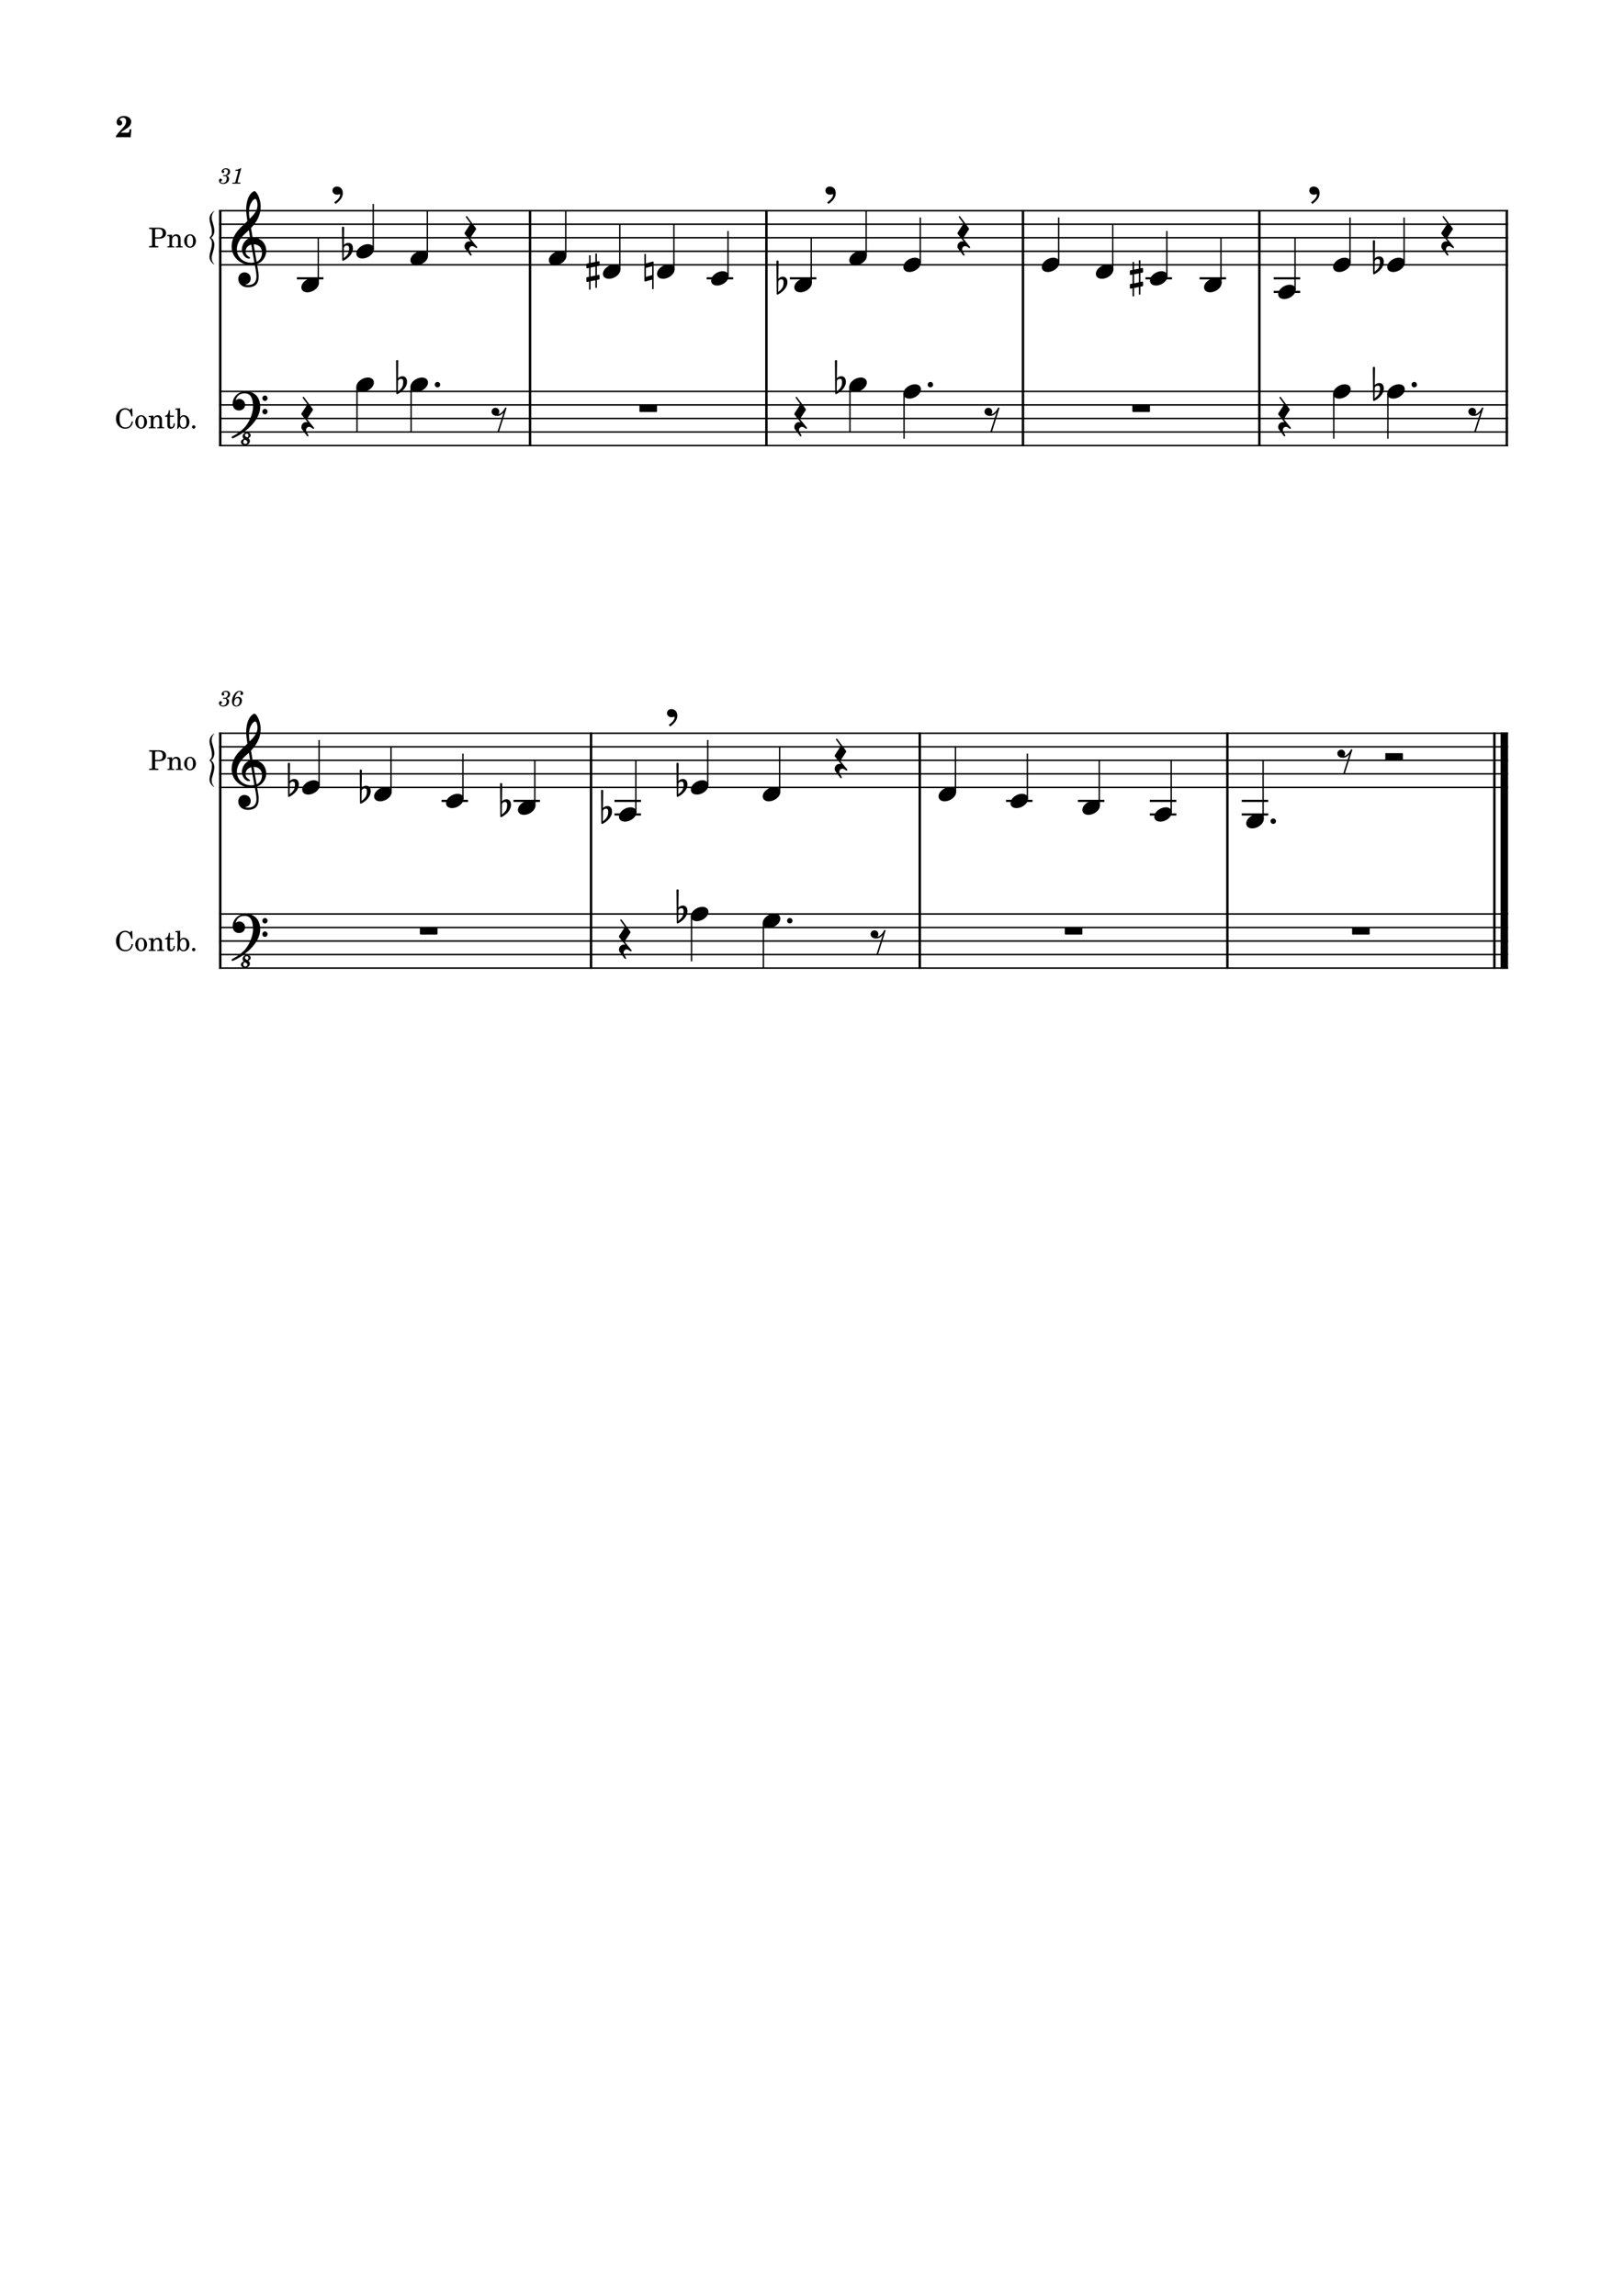 <?xml version="1.0" encoding="UTF-8" standalone="no"?>
<svg width="2977.2px" height="4208.4px" viewBox="0 0 2977.2 4208.4"
 xmlns="http://www.w3.org/2000/svg" xmlns:xlink="http://www.w3.org/1999/xlink" version="1.2" baseProfile="tiny">
<title>Vibração Labial Descendente (2)</title>
<desc>Generated by MuseScore Studio 4.4.2</desc>
<path class="" fill="#ffffff" fill-rule="evenodd" d="M0,0 L2977.2,0 L2977.2,4208.4 L0,4208.4 L0,0 "/>
<polyline class="StaffLines" fill="none" stroke="#000000" stroke-width="2.73" stroke-linejoin="bevel" points="401.553,386.199 2764.6,386.199"/>
<polyline class="StaffLines" fill="none" stroke="#000000" stroke-width="2.73" stroke-linejoin="bevel" points="401.553,410.999 2764.6,410.999"/>
<polyline class="StaffLines" fill="none" stroke="#000000" stroke-width="2.73" stroke-linejoin="bevel" points="401.553,435.799 2764.6,435.799"/>
<polyline class="StaffLines" fill="none" stroke="#000000" stroke-width="2.73" stroke-linejoin="bevel" points="401.553,460.599 2764.6,460.599"/>
<polyline class="StaffLines" fill="none" stroke="#000000" stroke-width="2.73" stroke-linejoin="bevel" points="401.553,485.399 2764.6,485.399"/>
<polyline class="StaffLines" fill="none" stroke="#000000" stroke-width="2.73" stroke-linejoin="bevel" points="401.553,717.453 2764.6,717.453"/>
<polyline class="StaffLines" fill="none" stroke="#000000" stroke-width="2.73" stroke-linejoin="bevel" points="401.553,742.253 2764.6,742.253"/>
<polyline class="StaffLines" fill="none" stroke="#000000" stroke-width="2.73" stroke-linejoin="bevel" points="401.553,767.053 2764.6,767.053"/>
<polyline class="StaffLines" fill="none" stroke="#000000" stroke-width="2.73" stroke-linejoin="bevel" points="401.553,791.853 2764.6,791.853"/>
<polyline class="StaffLines" fill="none" stroke="#000000" stroke-width="2.73" stroke-linejoin="bevel" points="401.553,816.653 2764.6,816.653"/>
<polyline class="StaffLines" fill="none" stroke="#000000" stroke-width="2.73" stroke-linejoin="bevel" points="401.553,1344.05 2764.6,1344.05"/>
<polyline class="StaffLines" fill="none" stroke="#000000" stroke-width="2.73" stroke-linejoin="bevel" points="401.553,1368.85 2764.6,1368.85"/>
<polyline class="StaffLines" fill="none" stroke="#000000" stroke-width="2.73" stroke-linejoin="bevel" points="401.553,1393.65 2764.6,1393.65"/>
<polyline class="StaffLines" fill="none" stroke="#000000" stroke-width="2.73" stroke-linejoin="bevel" points="401.553,1418.45 2764.6,1418.45"/>
<polyline class="StaffLines" fill="none" stroke="#000000" stroke-width="2.73" stroke-linejoin="bevel" points="401.553,1443.25 2764.6,1443.25"/>
<polyline class="StaffLines" fill="none" stroke="#000000" stroke-width="2.73" stroke-linejoin="bevel" points="401.553,1675.3 2764.6,1675.3"/>
<polyline class="StaffLines" fill="none" stroke="#000000" stroke-width="2.73" stroke-linejoin="bevel" points="401.553,1700.1 2764.6,1700.1"/>
<polyline class="StaffLines" fill="none" stroke="#000000" stroke-width="2.73" stroke-linejoin="bevel" points="401.553,1724.9 2764.6,1724.9"/>
<polyline class="StaffLines" fill="none" stroke="#000000" stroke-width="2.73" stroke-linejoin="bevel" points="401.553,1749.7 2764.6,1749.7"/>
<polyline class="StaffLines" fill="none" stroke="#000000" stroke-width="2.73" stroke-linejoin="bevel" points="401.553,1774.5 2764.6,1774.5"/>
<path class="MeasureNumber" d="M415.232,1279.89 C417.112,1279.29 417.872,1278.97 418.832,1278.33 C420.712,1277.09 421.872,1274.89 421.872,1272.65 C421.872,1268.85 418.832,1266.29 414.352,1266.29 C409.992,1266.29 406.312,1269.01 406.312,1272.29 C406.312,1273.93 407.312,1275.05 408.832,1275.05 C410.152,1275.05 411.112,1274.09 411.112,1272.77 C411.112,1272.09 410.912,1271.61 410.272,1270.97 C409.872,1270.61 409.712,1270.33 409.712,1270.05 C409.712,1269.09 411.712,1268.09 413.592,1268.09 C416.272,1268.09 417.872,1269.57 417.872,1272.05 C417.872,1275.61 415.352,1278.97 412.672,1278.97 C412.552,1278.97 412.192,1278.93 411.752,1278.89 C410.592,1278.81 410.592,1278.81 410.352,1278.81 C409.472,1278.81 408.992,1279.21 408.992,1279.93 C408.992,1280.57 409.432,1280.97 410.152,1280.97 C410.352,1280.97 410.632,1280.93 410.952,1280.89 C411.512,1280.77 412.112,1280.73 412.472,1280.73 C414.352,1280.73 415.632,1282.41 415.632,1284.89 C415.632,1289.21 413.512,1293.37 408.672,1293.37 C406.432,1293.37 404.512,1292.25 404.512,1290.97 C404.512,1290.53 404.672,1290.37 405.312,1290.09 C406.472,1289.57 406.952,1288.85 406.952,1287.77 C406.952,1286.37 405.832,1285.29 404.392,1285.29 C402.672,1285.29 401.552,1286.65 401.552,1288.73 C401.552,1292.61 404.512,1295.05 409.312,1295.05 C415.352,1295.05 419.952,1291.01 419.952,1285.65 C419.952,1282.53 418.032,1280.77 415.232,1279.89 M430.186,1281.05 C430.866,1277.53 431.666,1275.33 433.186,1272.65 C434.986,1269.49 437.146,1267.89 439.546,1267.89 C440.786,1267.89 441.546,1268.37 441.546,1269.13 C441.546,1269.41 441.466,1269.57 441.186,1270.09 C440.826,1270.77 440.666,1271.25 440.666,1271.85 C440.666,1273.13 441.626,1274.01 442.986,1274.01 C444.626,1274.01 445.746,1272.81 445.746,1271.01 C445.746,1268.29 443.186,1266.29 439.626,1266.29 C430.706,1266.29 425.306,1277.93 425.306,1285.61 C425.306,1291.49 428.226,1295.05 433.106,1295.05 C439.106,1295.05 443.546,1290.09 443.546,1284.21 C443.546,1280.13 440.786,1277.29 436.786,1277.29 C433.986,1277.29 431.826,1278.49 430.186,1281.05 M435.506,1279.61 C437.986,1279.61 439.346,1281.33 439.346,1284.45 C439.346,1289.53 436.666,1293.41 433.106,1293.41 C430.546,1293.41 429.026,1291.53 429.026,1288.33 C429.026,1283.33 431.786,1279.61 435.506,1279.61"/>
<path class="MeasureNumber" d="M415.232,322.039 C417.112,321.439 417.872,321.119 418.832,320.479 C420.712,319.239 421.872,317.039 421.872,314.799 C421.872,310.999 418.832,308.439 414.352,308.439 C409.992,308.439 406.312,311.159 406.312,314.439 C406.312,316.079 407.312,317.199 408.832,317.199 C410.152,317.199 411.112,316.239 411.112,314.919 C411.112,314.239 410.912,313.759 410.272,313.119 C409.872,312.759 409.712,312.479 409.712,312.199 C409.712,311.239 411.712,310.239 413.592,310.239 C416.272,310.239 417.872,311.719 417.872,314.199 C417.872,317.759 415.352,321.119 412.672,321.119 C412.552,321.119 412.192,321.079 411.752,321.039 C410.592,320.959 410.592,320.959 410.352,320.959 C409.472,320.959 408.992,321.359 408.992,322.079 C408.992,322.719 409.432,323.119 410.152,323.119 C410.352,323.119 410.632,323.079 410.952,323.039 C411.512,322.919 412.112,322.879 412.472,322.879 C414.352,322.879 415.632,324.559 415.632,327.039 C415.632,331.359 413.512,335.519 408.672,335.519 C406.432,335.519 404.512,334.399 404.512,333.119 C404.512,332.679 404.672,332.519 405.312,332.239 C406.472,331.719 406.952,330.999 406.952,329.919 C406.952,328.519 405.832,327.439 404.392,327.439 C402.672,327.439 401.552,328.799 401.552,330.879 C401.552,334.759 404.512,337.199 409.312,337.199 C415.352,337.199 419.952,333.159 419.952,327.799 C419.952,324.679 418.032,322.919 415.232,322.039 M442.226,308.279 L441.066,308.279 C438.866,309.919 434.626,311.319 431.746,311.319 L431.266,313.079 L434.026,313.079 C436.466,313.079 436.746,313.159 436.746,313.879 C436.746,314.239 436.746,314.239 436.346,315.679 L432.066,331.679 C431.546,333.679 431.506,333.799 431.146,334.159 C430.746,334.559 429.906,334.679 427.786,334.719 L426.066,334.719 L425.866,336.599 L440.666,336.599 L440.906,334.719 L438.746,334.719 C436.146,334.719 435.586,334.519 435.586,333.639 C435.586,333.359 435.746,332.439 435.946,331.679 L442.226,308.279 "/>
<path class="InstrumentName" d="M284.389,1395.27 L290.039,1395.27 C294.539,1395.27 296.889,1394.92 298.939,1393.97 C302.439,1392.27 304.439,1389.07 304.439,1385.12 C304.439,1377.17 297.439,1375.22 290.889,1375.22 L273.389,1375.22 L273.389,1377.57 L274.289,1377.57 C277.139,1377.62 278.089,1377.77 278.489,1378.27 C278.789,1378.72 278.789,1378.82 278.789,1381.37 L278.789,1405.17 C278.789,1407.72 278.789,1407.82 278.489,1408.27 C278.089,1408.77 277.139,1408.97 274.289,1408.97 L273.389,1408.97 L273.389,1411.32 L290.189,1411.32 L290.189,1408.97 L288.889,1408.97 C286.039,1408.97 285.089,1408.77 284.689,1408.27 C284.389,1407.82 284.389,1407.72 284.389,1405.17 L284.389,1395.27 M284.389,1392.92 L284.389,1380.12 C284.389,1377.82 284.639,1377.57 287.439,1377.57 L290.639,1377.57 C295.839,1377.57 298.289,1380.02 298.289,1385.32 C298.289,1390.47 295.739,1392.92 290.439,1392.92 L284.389,1392.92 M315.333,1388.02 L306.683,1388.57 L306.683,1390.72 L308.483,1390.72 C310.383,1390.77 310.633,1391.07 310.633,1393.22 L310.633,1407.52 C310.583,1408.27 310.533,1408.57 310.333,1408.82 C309.983,1409.27 309.033,1409.47 306.883,1409.52 L306.683,1409.52 L306.683,1411.32 L319.333,1411.32 L319.333,1409.52 L319.133,1409.52 C315.783,1409.42 315.333,1409.17 315.333,1407.37 L315.333,1399.97 C315.333,1397.52 315.683,1395.27 316.233,1394.12 C317.283,1391.87 319.533,1390.32 321.683,1390.32 C322.983,1390.32 324.483,1391.02 325.233,1392.07 C325.983,1393.17 326.333,1394.67 326.333,1397.07 L326.333,1407.52 C326.283,1408.27 326.233,1408.57 326.033,1408.82 C325.683,1409.27 324.683,1409.47 322.533,1409.52 L322.333,1409.52 L322.333,1411.32 L334.983,1411.32 L334.983,1409.52 L334.783,1409.52 C331.483,1409.42 331.033,1409.17 331.033,1407.37 L331.033,1397.32 C331.033,1393.72 330.883,1392.82 329.983,1391.12 C328.733,1388.72 326.233,1387.27 323.233,1387.27 C319.983,1387.27 317.533,1388.77 315.333,1392.07 L315.333,1388.02 M348.48,1387.27 C342.33,1387.27 337.58,1392.72 337.58,1399.72 C337.58,1406.57 342.38,1412.07 348.38,1412.07 C354.38,1412.07 359.18,1406.57 359.18,1399.67 C359.18,1392.82 354.38,1387.27 348.48,1387.27 M348.48,1389.42 C351.98,1389.42 353.93,1393.07 353.93,1399.67 C353.93,1406.32 351.98,1409.92 348.38,1409.92 C344.78,1409.92 342.83,1406.32 342.83,1399.72 C342.83,1392.92 344.73,1389.42 348.48,1389.42"/>
<path class="InstrumentName" d="M284.389,437.421 L290.039,437.421 C294.539,437.421 296.889,437.071 298.939,436.121 C302.439,434.421 304.439,431.221 304.439,427.271 C304.439,419.321 297.439,417.371 290.889,417.371 L273.389,417.371 L273.389,419.721 L274.289,419.721 C277.139,419.771 278.089,419.921 278.489,420.421 C278.789,420.871 278.789,420.971 278.789,423.521 L278.789,447.321 C278.789,449.871 278.789,449.971 278.489,450.421 C278.089,450.921 277.139,451.121 274.289,451.121 L273.389,451.121 L273.389,453.471 L290.189,453.471 L290.189,451.121 L288.889,451.121 C286.039,451.121 285.089,450.921 284.689,450.421 C284.389,449.971 284.389,449.871 284.389,447.321 L284.389,437.421 M284.389,435.071 L284.389,422.271 C284.389,419.971 284.639,419.721 287.439,419.721 L290.639,419.721 C295.839,419.721 298.289,422.171 298.289,427.471 C298.289,432.621 295.739,435.071 290.439,435.071 L284.389,435.071 M315.333,430.171 L306.683,430.721 L306.683,432.871 L308.483,432.871 C310.383,432.921 310.633,433.221 310.633,435.371 L310.633,449.671 C310.583,450.421 310.533,450.721 310.333,450.971 C309.983,451.421 309.033,451.621 306.883,451.671 L306.683,451.671 L306.683,453.471 L319.333,453.471 L319.333,451.671 L319.133,451.671 C315.783,451.571 315.333,451.321 315.333,449.521 L315.333,442.121 C315.333,439.671 315.683,437.421 316.233,436.271 C317.283,434.021 319.533,432.471 321.683,432.471 C322.983,432.471 324.483,433.171 325.233,434.221 C325.983,435.321 326.333,436.821 326.333,439.221 L326.333,449.671 C326.283,450.421 326.233,450.721 326.033,450.971 C325.683,451.421 324.683,451.621 322.533,451.671 L322.333,451.671 L322.333,453.471 L334.983,453.471 L334.983,451.671 L334.783,451.671 C331.483,451.571 331.033,451.321 331.033,449.521 L331.033,439.471 C331.033,435.871 330.883,434.971 329.983,433.271 C328.733,430.871 326.233,429.421 323.233,429.421 C319.983,429.421 317.533,430.921 315.333,434.221 L315.333,430.171 M348.48,429.421 C342.33,429.421 337.58,434.871 337.58,441.871 C337.58,448.721 342.38,454.221 348.38,454.221 C354.38,454.221 359.18,448.721 359.18,441.821 C359.18,434.971 354.38,429.421 348.48,429.421 M348.48,431.571 C351.98,431.571 353.93,435.221 353.93,441.821 C353.93,448.471 351.98,452.071 348.38,452.071 C344.78,452.071 342.83,448.471 342.83,441.871 C342.83,435.071 344.73,431.571 348.48,431.571"/>
<path class="InstrumentName" d="M242.298,1706.5 L240.398,1706.5 L238.398,1709.45 C234.748,1706.8 232.898,1706.1 229.448,1706.1 C224.698,1706.1 220.648,1708.1 217.298,1712.1 C214.098,1715.9 212.598,1720.1 212.598,1725.25 C212.598,1736.05 219.648,1743.7 229.498,1743.7 C237.498,1743.7 242.598,1739 243.748,1730.6 L241.398,1730.2 C240.048,1737.65 236.248,1741.35 230.098,1741.35 C222.698,1741.35 219.198,1736.25 219.198,1725.45 C219.198,1719.75 219.948,1716 221.648,1713 C223.198,1710.2 226.248,1708.45 229.498,1708.45 C232.998,1708.45 236.098,1710.3 237.998,1713.5 C238.948,1715.15 239.648,1717 240.848,1720.95 L243.048,1720.95 L242.298,1706.5 M258.839,1718.9 C252.689,1718.9 247.939,1724.35 247.939,1731.35 C247.939,1738.2 252.739,1743.7 258.739,1743.7 C264.739,1743.7 269.539,1738.2 269.539,1731.3 C269.539,1724.45 264.739,1718.9 258.839,1718.9 M258.839,1721.05 C262.339,1721.05 264.289,1724.7 264.289,1731.3 C264.289,1737.95 262.339,1741.55 258.739,1741.55 C255.139,1741.55 253.189,1737.95 253.189,1731.35 C253.189,1724.55 255.089,1721.05 258.839,1721.05 M281.239,1719.65 L272.589,1720.2 L272.589,1722.35 L274.389,1722.35 C276.289,1722.4 276.539,1722.7 276.539,1724.85 L276.539,1739.15 C276.489,1739.9 276.439,1740.2 276.239,1740.45 C275.889,1740.9 274.939,1741.1 272.789,1741.15 L272.589,1741.15 L272.589,1742.95 L285.239,1742.95 L285.239,1741.15 L285.039,1741.15 C281.689,1741.05 281.239,1740.8 281.239,1739 L281.239,1731.6 C281.239,1729.15 281.589,1726.9 282.139,1725.75 C283.189,1723.5 285.439,1721.95 287.589,1721.95 C288.889,1721.95 290.389,1722.65 291.139,1723.7 C291.889,1724.8 292.239,1726.3 292.239,1728.7 L292.239,1739.15 C292.189,1739.9 292.139,1740.2 291.939,1740.45 C291.589,1740.9 290.589,1741.1 288.439,1741.15 L288.239,1741.15 L288.239,1742.95 L300.889,1742.95 L300.889,1741.15 L300.689,1741.15 C297.389,1741.05 296.939,1740.8 296.939,1739 L296.939,1728.95 C296.939,1725.35 296.789,1724.45 295.889,1722.75 C294.639,1720.35 292.139,1718.9 289.139,1718.9 C285.889,1718.9 283.439,1720.4 281.239,1723.7 L281.239,1719.65 M311.486,1719.65 L311.486,1709.75 L309.436,1709.75 C308.936,1716.25 306.736,1719.55 302.686,1719.85 L302.686,1721.8 L306.786,1721.8 L306.786,1734.55 C306.786,1738.05 306.886,1739.3 307.386,1740.45 C308.186,1742.55 310.186,1743.7 313.086,1743.7 C317.586,1743.7 320.486,1740.3 320.486,1735 C320.486,1734.7 320.486,1734.35 320.436,1733.85 L318.336,1733.85 C318.186,1738.35 316.886,1740.65 314.436,1740.65 C313.286,1740.65 312.286,1740.05 311.936,1739.2 C311.636,1738.5 311.486,1737.25 311.486,1735.45 L311.486,1721.8 L318.836,1721.8 L318.836,1719.65 L311.486,1719.65 M330.223,1706.1 L321.623,1706.65 L321.623,1708.8 L323.373,1708.8 C325.273,1708.85 325.523,1709.15 325.523,1711.3 L325.523,1730.75 C325.523,1737.7 325.223,1741.5 324.623,1743.65 L326.523,1743.65 L328.973,1739.75 C331.023,1742.45 333.373,1743.7 336.473,1743.7 C342.673,1743.7 347.223,1738.4 347.223,1731.15 C347.223,1723.95 343.023,1718.9 337.023,1718.9 C333.973,1718.9 332.123,1719.95 330.223,1722.8 L330.223,1706.1 M336.123,1721.45 C339.873,1721.45 341.973,1725.1 341.973,1731.65 C341.973,1738 339.923,1741.55 336.273,1741.55 C332.323,1741.55 329.973,1737.9 329.973,1731.75 C329.973,1725.05 332.123,1721.45 336.123,1721.45 M355.12,1737.4 C353.37,1737.4 351.97,1738.8 351.97,1740.5 C351.97,1742.25 353.37,1743.65 355.07,1743.65 C356.82,1743.65 358.22,1742.25 358.22,1740.5 C358.22,1738.8 356.82,1737.4 355.12,1737.4"/>
<path class="InstrumentName" d="M242.298,748.65 L240.398,748.65 L238.398,751.6 C234.748,748.95 232.898,748.25 229.448,748.25 C224.698,748.25 220.648,750.25 217.298,754.25 C214.098,758.05 212.598,762.25 212.598,767.4 C212.598,778.2 219.648,785.85 229.498,785.85 C237.498,785.85 242.598,781.15 243.748,772.75 L241.398,772.35 C240.048,779.8 236.248,783.5 230.098,783.5 C222.698,783.5 219.198,778.4 219.198,767.6 C219.198,761.9 219.948,758.15 221.648,755.15 C223.198,752.35 226.248,750.6 229.498,750.6 C232.998,750.6 236.098,752.45 237.998,755.65 C238.948,757.3 239.648,759.15 240.848,763.1 L243.048,763.1 L242.298,748.65 M258.839,761.05 C252.689,761.05 247.939,766.5 247.939,773.5 C247.939,780.35 252.739,785.85 258.739,785.85 C264.739,785.85 269.539,780.35 269.539,773.45 C269.539,766.6 264.739,761.05 258.839,761.05 M258.839,763.2 C262.339,763.2 264.289,766.85 264.289,773.45 C264.289,780.1 262.339,783.7 258.739,783.7 C255.139,783.7 253.189,780.1 253.189,773.5 C253.189,766.7 255.089,763.2 258.839,763.2 M281.239,761.8 L272.589,762.35 L272.589,764.5 L274.389,764.5 C276.289,764.55 276.539,764.85 276.539,767 L276.539,781.3 C276.489,782.05 276.439,782.35 276.239,782.6 C275.889,783.05 274.939,783.25 272.789,783.3 L272.589,783.3 L272.589,785.1 L285.239,785.1 L285.239,783.3 L285.039,783.3 C281.689,783.2 281.239,782.95 281.239,781.15 L281.239,773.75 C281.239,771.3 281.589,769.05 282.139,767.9 C283.189,765.65 285.439,764.1 287.589,764.1 C288.889,764.1 290.389,764.8 291.139,765.85 C291.889,766.95 292.239,768.45 292.239,770.85 L292.239,781.3 C292.189,782.05 292.139,782.35 291.939,782.6 C291.589,783.05 290.589,783.25 288.439,783.3 L288.239,783.3 L288.239,785.1 L300.889,785.1 L300.889,783.3 L300.689,783.3 C297.389,783.2 296.939,782.95 296.939,781.15 L296.939,771.1 C296.939,767.5 296.789,766.6 295.889,764.9 C294.639,762.5 292.139,761.05 289.139,761.05 C285.889,761.05 283.439,762.55 281.239,765.85 L281.239,761.8 M311.486,761.8 L311.486,751.9 L309.436,751.9 C308.936,758.4 306.736,761.7 302.686,762 L302.686,763.95 L306.786,763.95 L306.786,776.7 C306.786,780.2 306.886,781.45 307.386,782.6 C308.186,784.7 310.186,785.85 313.086,785.85 C317.586,785.85 320.486,782.45 320.486,777.15 C320.486,776.85 320.486,776.5 320.436,776 L318.336,776 C318.186,780.5 316.886,782.8 314.436,782.8 C313.286,782.8 312.286,782.2 311.936,781.35 C311.636,780.65 311.486,779.4 311.486,777.6 L311.486,763.95 L318.836,763.95 L318.836,761.8 L311.486,761.8 M330.223,748.25 L321.623,748.8 L321.623,750.95 L323.373,750.95 C325.273,751 325.523,751.3 325.523,753.45 L325.523,772.9 C325.523,779.85 325.223,783.65 324.623,785.8 L326.523,785.8 L328.973,781.9 C331.023,784.6 333.373,785.85 336.473,785.85 C342.673,785.85 347.223,780.55 347.223,773.3 C347.223,766.1 343.023,761.05 337.023,761.05 C333.973,761.05 332.123,762.1 330.223,764.95 L330.223,748.25 M336.123,763.6 C339.873,763.6 341.973,767.25 341.973,773.8 C341.973,780.15 339.923,783.7 336.273,783.7 C332.323,783.7 329.973,780.05 329.973,773.9 C329.973,767.2 332.123,763.6 336.123,763.6 M355.12,779.55 C353.37,779.55 351.97,780.95 351.97,782.65 C351.97,784.4 353.37,785.8 355.07,785.8 C356.82,785.8 358.22,784.4 358.22,782.65 C358.22,780.95 356.82,779.55 355.12,779.55"/>
<polyline class="BarLine" fill="none" stroke="#000000" stroke-width="4.46" stroke-linejoin="bevel" points="1405.02,384.835 1405.02,717.453"/>
<polyline class="BarLine" fill="none" stroke="#000000" stroke-width="4.46" stroke-linejoin="bevel" points="403.785,1342.69 403.785,1675.3"/>
<polyline class="BarLine" fill="none" stroke="#000000" stroke-width="4.46" stroke-linejoin="bevel" points="1875.35,384.835 1875.35,717.453"/>
<polyline class="BarLine" fill="none" stroke="#000000" stroke-width="4.46" stroke-linejoin="bevel" points="2250.13,1342.69 2250.13,1675.3"/>
<polyline class="BarLine" fill="none" stroke="#000000" stroke-width="4.46" stroke-linejoin="bevel" points="2308.7,384.835 2308.7,717.453"/>
<polyline class="BarLine" fill="none" stroke="#000000" stroke-width="4.46" stroke-linejoin="bevel" points="971.672,384.835 971.672,717.453"/>
<polyline class="BarLine" fill="none" stroke="#000000" stroke-width="4.46" stroke-linejoin="bevel" points="1686.15,1342.69 1686.15,1675.3"/>
<polyline class="BarLine" fill="none" stroke="#000000" stroke-width="4.46" stroke-linejoin="bevel" points="403.785,384.835 403.785,717.453"/>
<polyline class="BarLine" fill="none" stroke="#000000" stroke-width="4.46" stroke-linejoin="bevel" points="2762.37,384.835 2762.37,717.453"/>
<polyline class="BarLine" fill="none" stroke="#000000" stroke-width="4.46" stroke-linejoin="bevel" points="1083.53,1342.69 1083.53,1675.3"/>
<polyline class="BarLine" fill="none" stroke="#000000" stroke-width="4.46" stroke-linejoin="bevel" points="2739.55,1342.69 2739.55,1675.3"/>
<polyline class="BarLine" fill="none" stroke="#000000" stroke-width="13.64" stroke-linejoin="bevel" points="2757.78,1342.69 2757.78,1675.3"/>
<polyline class="BarLine" fill="none" stroke="#000000" stroke-width="4.46" stroke-linejoin="bevel" points="1405.02,716.089 1405.02,818.017"/>
<polyline class="BarLine" fill="none" stroke="#000000" stroke-width="4.46" stroke-linejoin="bevel" points="403.785,1673.94 403.785,1775.87"/>
<polyline class="BarLine" fill="none" stroke="#000000" stroke-width="4.46" stroke-linejoin="bevel" points="2739.55,1673.94 2739.55,1775.87"/>
<polyline class="BarLine" fill="none" stroke="#000000" stroke-width="13.64" stroke-linejoin="bevel" points="2757.78,1673.94 2757.78,1775.87"/>
<polyline class="BarLine" fill="none" stroke="#000000" stroke-width="4.46" stroke-linejoin="bevel" points="403.785,716.089 403.785,818.017"/>
<polyline class="BarLine" fill="none" stroke="#000000" stroke-width="4.46" stroke-linejoin="bevel" points="2762.37,716.089 2762.37,818.017"/>
<polyline class="BarLine" fill="none" stroke="#000000" stroke-width="4.46" stroke-linejoin="bevel" points="1083.53,1673.94 1083.53,1775.87"/>
<polyline class="BarLine" fill="none" stroke="#000000" stroke-width="4.46" stroke-linejoin="bevel" points="1686.15,1673.94 1686.15,1775.87"/>
<polyline class="BarLine" fill="none" stroke="#000000" stroke-width="4.46" stroke-linejoin="bevel" points="971.672,716.089 971.672,818.017"/>
<polyline class="BarLine" fill="none" stroke="#000000" stroke-width="4.46" stroke-linejoin="bevel" points="2308.7,716.089 2308.7,818.017"/>
<polyline class="BarLine" fill="none" stroke="#000000" stroke-width="4.46" stroke-linejoin="bevel" points="1875.35,716.089 1875.35,818.017"/>
<polyline class="BarLine" fill="none" stroke="#000000" stroke-width="4.46" stroke-linejoin="bevel" points="2250.13,1673.94 2250.13,1775.87"/>
<path class="Accidental" transform="matrix(0.992,0,0,0.992,1181.31,497.799)" d="M16.6,-18.3 C16.4,-18.5 16.1,-18.6 15.7,-18.6 L15.5,-18.5 C15.5,-18.5 15.4,-18.5 15.4,-18.5 L2.8,-15 L2.8,-32.5 L0,-32.5 L0,17 C0,18.1 0.9,18.3 1.8,18.3 L14.4,14.8 L14.4,32.3 L17.1,32.3 C17.1,15.7 17.1,-0.1 17.1,-17.2 C17.1,-17.6 16.9,-18.1 16.6,-18.3 M2.8,9.7 L2.8,-6.7 L14.4,-10 L14.4,6.5 L2.8,9.7 "/>
<path class="Accidental" transform="matrix(0.992,0,0,0.992,626.908,460.599)" d="M12,-15.5 C7,-15.5 4.1,-12.4 3.6,-11.8 L4,-43.9 C4,-44.7 3.4,-45.3 2.6,-45.3 L1.4,-45.3 C0.6,-45.3 0,-44.7 0,-43.9 L0.5,16.2 C0.5,17 1.1,17.6 1.9,17.6 C2.1,17.6 2.5,17.5 2.7,17.4 C11.3,13.1 20.3,4.9 20.3,-5.4 C20.3,-10.6 17.9,-15.5 12,-15.5 M3.3,12.7 L3.6,-6.8 C3.8,-7.7 5.3,-10.6 9.3,-10.6 C12.9,-10.6 13.2,-7.2 13.2,-5.1 C13.2,3.8 9.9,7.5 3.3,12.7"/>
<path class="Accidental" transform="matrix(0.992,0,0,0.992,659.498,1455.65)" d="M12,-15.5 C7,-15.5 4.1,-12.4 3.6,-11.8 L4,-43.9 C4,-44.7 3.4,-45.3 2.6,-45.3 L1.4,-45.3 C0.6,-45.3 0,-44.7 0,-43.9 L0.5,16.2 C0.5,17 1.1,17.6 1.9,17.6 C2.1,17.6 2.5,17.5 2.7,17.4 C11.3,13.1 20.3,4.9 20.3,-5.4 C20.3,-10.6 17.9,-15.5 12,-15.5 M3.3,12.7 L3.6,-6.8 C3.8,-7.7 5.3,-10.6 9.3,-10.6 C12.9,-10.6 13.2,-7.2 13.2,-5.1 C13.2,3.8 9.9,7.5 3.3,12.7"/>
<path class="Accidental" transform="matrix(0.992,0,0,0.992,916.691,1480.45)" d="M12,-15.5 C7,-15.5 4.1,-12.4 3.6,-11.8 L4,-43.9 C4,-44.7 3.4,-45.3 2.6,-45.3 L1.4,-45.3 C0.6,-45.3 0,-44.7 0,-43.9 L0.5,16.2 C0.5,17 1.1,17.6 1.9,17.6 C2.1,17.6 2.5,17.5 2.7,17.4 C11.3,13.1 20.3,4.9 20.3,-5.4 C20.3,-10.6 17.9,-15.5 12,-15.5 M3.3,12.7 L3.6,-6.8 C3.8,-7.7 5.3,-10.6 9.3,-10.6 C12.9,-10.6 13.2,-7.2 13.2,-5.1 C13.2,3.8 9.9,7.5 3.3,12.7"/>
<path class="Accidental" transform="matrix(0.992,0,0,0.992,1074.91,497.799)" d="M23.3,-10.5 C23.9,-10.6 24.4,-11.3 24.4,-11.9 L24.4,-17.8 C24.4,-18.8 23.7,-19.2 22.8,-19.2 L19.5,-18.5 L19.5,-33.4 L16.7,-33.4 L16.7,-17.9 L7.8,-16.1 L7.8,-30.2 L5,-30.2 L5,-15.5 L1.1,-14.7 C0.5,-14.6 0,-13.9 0,-13.3 L0,-7.5 C0,-6.4 0.8,-6.1 1.7,-6.1 L5,-6.8 L5,9.7 L1.1,10.5 C0.5,10.6 0,11.3 0,11.9 L0,17.7 C0,18.8 0.8,19.1 1.7,19.1 L5,18.4 L5,33.3 L7.8,33.3 L7.8,17.8 L16.7,16 L16.7,30.1 L19.5,30.1 L19.5,15.4 L23.3,14.7 C23.9,14.6 24.4,13.9 24.4,13.3 L24.4,7.4 C24.4,6.4 23.7,6 22.8,6 L19.5,6.7 L19.5,-9.8 L23.3,-10.5 M7.8,-7.4 L16.7,-9.2 L16.7,7.3 L7.8,9.2 L7.8,-7.4 "/>
<path class="Accidental" transform="matrix(0.992,0,0,0.992,2516.77,485.399)" d="M12,-15.5 C7,-15.5 4.1,-12.4 3.6,-11.8 L4,-43.9 C4,-44.7 3.4,-45.3 2.6,-45.3 L1.4,-45.3 C0.6,-45.3 0,-44.7 0,-43.9 L0.5,16.2 C0.5,17 1.1,17.6 1.9,17.6 C2.1,17.6 2.5,17.5 2.7,17.4 C11.3,13.1 20.3,4.9 20.3,-5.4 C20.3,-10.6 17.9,-15.5 12,-15.5 M3.3,12.7 L3.6,-6.8 C3.8,-7.7 5.3,-10.6 9.3,-10.6 C12.9,-10.6 13.2,-7.2 13.2,-5.1 C13.2,3.8 9.9,7.5 3.3,12.7"/>
<path class="Accidental" transform="matrix(0.992,0,0,0.992,1101.88,1492.85)" d="M12,-15.5 C7,-15.5 4.1,-12.4 3.6,-11.8 L4,-43.9 C4,-44.7 3.4,-45.3 2.6,-45.3 L1.4,-45.3 C0.6,-45.3 0,-44.7 0,-43.9 L0.5,16.2 C0.5,17 1.1,17.6 1.9,17.6 C2.1,17.6 2.5,17.5 2.7,17.4 C11.3,13.1 20.3,4.9 20.3,-5.4 C20.3,-10.6 17.9,-15.5 12,-15.5 M3.3,12.7 L3.6,-6.8 C3.8,-7.7 5.3,-10.6 9.3,-10.6 C12.9,-10.6 13.2,-7.2 13.2,-5.1 C13.2,3.8 9.9,7.5 3.3,12.7"/>
<path class="Accidental" transform="matrix(0.992,0,0,0.992,1423.37,522.599)" d="M12,-15.5 C7,-15.5 4.1,-12.4 3.6,-11.8 L4,-43.9 C4,-44.7 3.4,-45.3 2.6,-45.3 L1.4,-45.3 C0.6,-45.3 0,-44.7 0,-43.9 L0.5,16.2 C0.5,17 1.1,17.6 1.9,17.6 C2.1,17.6 2.5,17.5 2.7,17.4 C11.3,13.1 20.3,4.9 20.3,-5.4 C20.3,-10.6 17.9,-15.5 12,-15.5 M3.3,12.7 L3.6,-6.8 C3.8,-7.7 5.3,-10.6 9.3,-10.6 C12.9,-10.6 13.2,-7.2 13.2,-5.1 C13.2,3.8 9.9,7.5 3.3,12.7"/>
<path class="Accidental" transform="matrix(0.992,0,0,0.992,1240.15,1443.25)" d="M12,-15.5 C7,-15.5 4.1,-12.4 3.6,-11.8 L4,-43.9 C4,-44.7 3.4,-45.3 2.6,-45.3 L1.4,-45.3 C0.6,-45.3 0,-44.7 0,-43.9 L0.5,16.2 C0.5,17 1.1,17.6 1.9,17.6 C2.1,17.6 2.5,17.5 2.7,17.4 C11.3,13.1 20.3,4.9 20.3,-5.4 C20.3,-10.6 17.9,-15.5 12,-15.5 M3.3,12.7 L3.6,-6.8 C3.8,-7.7 5.3,-10.6 9.3,-10.6 C12.9,-10.6 13.2,-7.2 13.2,-5.1 C13.2,3.8 9.9,7.5 3.3,12.7"/>
<path class="Accidental" transform="matrix(0.992,0,0,0.992,2071.3,510.199)" d="M23.3,-10.5 C23.9,-10.6 24.4,-11.3 24.4,-11.9 L24.4,-17.8 C24.4,-18.8 23.7,-19.2 22.8,-19.2 L19.5,-18.5 L19.5,-33.4 L16.7,-33.4 L16.7,-17.9 L7.8,-16.1 L7.8,-30.2 L5,-30.2 L5,-15.5 L1.1,-14.7 C0.5,-14.6 0,-13.9 0,-13.3 L0,-7.5 C0,-6.4 0.8,-6.1 1.7,-6.1 L5,-6.8 L5,9.7 L1.1,10.5 C0.5,10.6 0,11.3 0,11.9 L0,17.7 C0,18.8 0.8,19.1 1.7,19.1 L5,18.4 L5,33.3 L7.8,33.3 L7.8,17.8 L16.7,16 L16.7,30.1 L19.5,30.1 L19.5,15.4 L23.3,14.7 C23.9,14.6 24.4,13.9 24.4,13.3 L24.4,7.4 C24.4,6.4 23.7,6 22.8,6 L19.5,6.7 L19.5,-9.8 L23.3,-10.5 M7.8,-7.4 L16.7,-9.2 L16.7,7.3 L7.8,9.2 L7.8,-7.4 "/>
<path class="Accidental" transform="matrix(0.992,0,0,0.992,527.677,1443.25)" d="M12,-15.5 C7,-15.5 4.1,-12.4 3.6,-11.8 L4,-43.9 C4,-44.7 3.4,-45.3 2.6,-45.3 L1.4,-45.3 C0.6,-45.3 0,-44.7 0,-43.9 L0.5,16.2 C0.5,17 1.1,17.6 1.9,17.6 C2.1,17.6 2.5,17.5 2.7,17.4 C11.3,13.1 20.3,4.9 20.3,-5.4 C20.3,-10.6 17.9,-15.5 12,-15.5 M3.3,12.7 L3.6,-6.8 C3.8,-7.7 5.3,-10.6 9.3,-10.6 C12.9,-10.6 13.2,-7.2 13.2,-5.1 C13.2,3.8 9.9,7.5 3.3,12.7"/>
<path class="Accidental" transform="matrix(0.992,0,0,0.992,1240.15,1675.3)" d="M12,-15.5 C7,-15.5 4.1,-12.4 3.6,-11.8 L4,-43.9 C4,-44.7 3.4,-45.3 2.6,-45.3 L1.4,-45.3 C0.6,-45.3 0,-44.7 0,-43.9 L0.5,16.2 C0.5,17 1.1,17.6 1.9,17.6 C2.1,17.6 2.5,17.5 2.7,17.4 C11.3,13.1 20.3,4.9 20.3,-5.4 C20.3,-10.6 17.9,-15.5 12,-15.5 M3.3,12.7 L3.6,-6.8 C3.8,-7.7 5.3,-10.6 9.3,-10.6 C12.9,-10.6 13.2,-7.2 13.2,-5.1 C13.2,3.8 9.9,7.5 3.3,12.7"/>
<path class="Accidental" transform="matrix(0.992,0,0,0.992,726.07,705.053)" d="M12,-15.5 C7,-15.5 4.1,-12.4 3.6,-11.8 L4,-43.9 C4,-44.7 3.4,-45.3 2.6,-45.3 L1.4,-45.3 C0.6,-45.3 0,-44.7 0,-43.9 L0.5,16.2 C0.5,17 1.1,17.6 1.9,17.6 C2.1,17.6 2.5,17.5 2.7,17.4 C11.3,13.1 20.3,4.9 20.3,-5.4 C20.3,-10.6 17.9,-15.5 12,-15.5 M3.3,12.7 L3.6,-6.8 C3.8,-7.7 5.3,-10.6 9.3,-10.6 C12.9,-10.6 13.2,-7.2 13.2,-5.1 C13.2,3.8 9.9,7.5 3.3,12.7"/>
<path class="Accidental" transform="matrix(0.992,0,0,0.992,2516.77,717.453)" d="M12,-15.5 C7,-15.5 4.1,-12.4 3.6,-11.8 L4,-43.9 C4,-44.7 3.4,-45.3 2.6,-45.3 L1.4,-45.3 C0.6,-45.3 0,-44.7 0,-43.9 L0.5,16.2 C0.5,17 1.1,17.6 1.9,17.6 C2.1,17.6 2.5,17.5 2.7,17.4 C11.3,13.1 20.3,4.9 20.3,-5.4 C20.3,-10.6 17.9,-15.5 12,-15.5 M3.3,12.7 L3.6,-6.8 C3.8,-7.7 5.3,-10.6 9.3,-10.6 C12.9,-10.6 13.2,-7.2 13.2,-5.1 C13.2,3.8 9.9,7.5 3.3,12.7"/>
<path class="Accidental" transform="matrix(0.992,0,0,0.992,1530.59,705.053)" d="M12,-15.5 C7,-15.5 4.1,-12.4 3.6,-11.8 L4,-43.9 C4,-44.7 3.4,-45.3 2.6,-45.3 L1.4,-45.3 C0.6,-45.3 0,-44.7 0,-43.9 L0.5,16.2 C0.5,17 1.1,17.6 1.9,17.6 C2.1,17.6 2.5,17.5 2.7,17.4 C11.3,13.1 20.3,4.9 20.3,-5.4 C20.3,-10.6 17.9,-15.5 12,-15.5 M3.3,12.7 L3.6,-6.8 C3.8,-7.7 5.3,-10.6 9.3,-10.6 C12.9,-10.6 13.2,-7.2 13.2,-5.1 C13.2,3.8 9.9,7.5 3.3,12.7"/>
<polyline class="LedgerLine" fill="none" stroke="#000000" stroke-width="3.97" stroke-linejoin="bevel" points="2199.13,510.199 2247.72,510.199"/>
<polyline class="LedgerLine" fill="none" stroke="#000000" stroke-width="3.97" stroke-linejoin="bevel" points="1295.45,510.199 1344.04,510.199"/>
<polyline class="LedgerLine" fill="none" stroke="#000000" stroke-width="3.97" stroke-linejoin="bevel" points="2276.42,1492.85 2325.01,1492.85"/>
<polyline class="LedgerLine" fill="none" stroke="#000000" stroke-width="3.97" stroke-linejoin="bevel" points="1976.08,1468.05 2024.67,1468.05"/>
<polyline class="LedgerLine" fill="none" stroke="#000000" stroke-width="3.97" stroke-linejoin="bevel" points="809.469,1468.05 858.062,1468.05"/>
<polyline class="LedgerLine" fill="none" stroke="#000000" stroke-width="3.97" stroke-linejoin="bevel" points="1844.26,1468.05 1892.85,1468.05"/>
<polyline class="LedgerLine" fill="none" stroke="#000000" stroke-width="3.97" stroke-linejoin="bevel" points="941.29,1468.05 989.882,1468.05"/>
<polyline class="LedgerLine" fill="none" stroke="#000000" stroke-width="3.97" stroke-linejoin="bevel" points="2107.9,1468.05 2156.49,1468.05"/>
<polyline class="LedgerLine" fill="none" stroke="#000000" stroke-width="3.97" stroke-linejoin="bevel" points="2276.42,1468.05 2325.01,1468.05"/>
<polyline class="LedgerLine" fill="none" stroke="#000000" stroke-width="3.97" stroke-linejoin="bevel" points="544.293,510.199 592.886,510.199"/>
<polyline class="LedgerLine" fill="none" stroke="#000000" stroke-width="3.97" stroke-linejoin="bevel" points="1126.48,1468.05 1175.07,1468.05"/>
<polyline class="LedgerLine" fill="none" stroke="#000000" stroke-width="3.97" stroke-linejoin="bevel" points="1126.48,1492.85 1175.07,1492.85"/>
<polyline class="LedgerLine" fill="none" stroke="#000000" stroke-width="3.97" stroke-linejoin="bevel" points="1447.97,510.199 1496.57,510.199"/>
<polyline class="LedgerLine" fill="none" stroke="#000000" stroke-width="3.97" stroke-linejoin="bevel" points="2334.99,534.999 2383.58,534.999"/>
<polyline class="LedgerLine" fill="none" stroke="#000000" stroke-width="3.97" stroke-linejoin="bevel" points="2099.96,510.199 2148.56,510.199"/>
<polyline class="LedgerLine" fill="none" stroke="#000000" stroke-width="3.97" stroke-linejoin="bevel" points="2334.99,510.199 2383.58,510.199"/>
<polyline class="LedgerLine" fill="none" stroke="#000000" stroke-width="3.97" stroke-linejoin="bevel" points="2107.9,1492.85 2156.49,1492.85"/>
<polyline class="Stem" fill="none" stroke="#000000" stroke-width="2.48" stroke-linejoin="bevel" points="1687.07,481.431 1687.07,398.599"/>
<polyline class="Stem" fill="none" stroke="#000000" stroke-width="2.48" stroke-linejoin="bevel" points="848.638,1464.08 848.638,1381.25"/>
<polyline class="Stem" fill="none" stroke="#000000" stroke-width="2.48" stroke-linejoin="bevel" points="584.996,1439.28 584.996,1356.45"/>
<polyline class="Stem" fill="none" stroke="#000000" stroke-width="2.48" stroke-linejoin="bevel" points="1037.13,469.031 1037.13,386.199"/>
<polyline class="Stem" fill="none" stroke="#000000" stroke-width="2.48" stroke-linejoin="bevel" points="1587.91,469.031 1587.91,386.199"/>
<polyline class="Stem" fill="none" stroke="#000000" stroke-width="2.48" stroke-linejoin="bevel" points="583.462,518.631 583.462,435.799"/>
<polyline class="Stem" fill="none" stroke="#000000" stroke-width="2.48" stroke-linejoin="bevel" points="2315.59,1501.28 2315.59,1393.65"/>
<polyline class="Stem" fill="none" stroke="#000000" stroke-width="2.48" stroke-linejoin="bevel" points="2374.16,531.031 2374.16,435.799"/>
<polyline class="Stem" fill="none" stroke="#000000" stroke-width="2.48" stroke-linejoin="bevel" points="1334.61,506.231 1334.61,423.399"/>
<polyline class="Stem" fill="none" stroke="#000000" stroke-width="2.48" stroke-linejoin="bevel" points="2139.13,506.231 2139.13,423.399"/>
<polyline class="Stem" fill="none" stroke="#000000" stroke-width="2.48" stroke-linejoin="bevel" points="1297.47,1439.28 1297.47,1356.45"/>
<polyline class="Stem" fill="none" stroke="#000000" stroke-width="2.48" stroke-linejoin="bevel" points="1429.29,1451.68 1429.29,1368.85"/>
<polyline class="Stem" fill="none" stroke="#000000" stroke-width="2.48" stroke-linejoin="bevel" points="2039.97,493.831 2039.97,410.999"/>
<polyline class="Stem" fill="none" stroke="#000000" stroke-width="2.48" stroke-linejoin="bevel" points="2474.93,481.431 2474.93,398.599"/>
<polyline class="Stem" fill="none" stroke="#000000" stroke-width="2.48" stroke-linejoin="bevel" points="2147.07,1488.88 2147.07,1393.65"/>
<polyline class="Stem" fill="none" stroke="#000000" stroke-width="2.48" stroke-linejoin="bevel" points="716.817,1451.68 716.817,1368.85"/>
<polyline class="Stem" fill="none" stroke="#000000" stroke-width="2.48" stroke-linejoin="bevel" points="1165.65,1488.88 1165.65,1393.65"/>
<polyline class="Stem" fill="none" stroke="#000000" stroke-width="2.48" stroke-linejoin="bevel" points="1487.14,518.631 1487.14,435.799"/>
<polyline class="Stem" fill="none" stroke="#000000" stroke-width="2.48" stroke-linejoin="bevel" points="2574.09,481.431 2574.09,398.599"/>
<polyline class="Stem" fill="none" stroke="#000000" stroke-width="2.48" stroke-linejoin="bevel" points="1940.81,481.431 1940.81,398.599"/>
<polyline class="Stem" fill="none" stroke="#000000" stroke-width="2.48" stroke-linejoin="bevel" points="783.389,469.031 783.389,386.199"/>
<polyline class="Stem" fill="none" stroke="#000000" stroke-width="2.48" stroke-linejoin="bevel" points="684.227,456.631 684.227,373.799"/>
<polyline class="Stem" fill="none" stroke="#000000" stroke-width="2.48" stroke-linejoin="bevel" points="1751.6,1451.68 1751.6,1368.85"/>
<polyline class="Stem" fill="none" stroke="#000000" stroke-width="2.48" stroke-linejoin="bevel" points="1235.45,493.831 1235.45,410.999"/>
<polyline class="Stem" fill="none" stroke="#000000" stroke-width="2.48" stroke-linejoin="bevel" points="1136.29,493.831 1136.29,410.999"/>
<polyline class="Stem" fill="none" stroke="#000000" stroke-width="2.48" stroke-linejoin="bevel" points="980.458,1476.48 980.458,1393.65"/>
<polyline class="Stem" fill="none" stroke="#000000" stroke-width="2.48" stroke-linejoin="bevel" points="1883.42,1464.08 1883.42,1381.25"/>
<polyline class="Stem" fill="none" stroke="#000000" stroke-width="2.48" stroke-linejoin="bevel" points="2015.24,1476.48 2015.24,1393.65"/>
<polyline class="Stem" fill="none" stroke="#000000" stroke-width="2.48" stroke-linejoin="bevel" points="2238.29,518.631 2238.29,435.799"/>
<polyline class="Stem" fill="none" stroke="#000000" stroke-width="2.48" stroke-linejoin="bevel" points="753.644,709.22 753.644,791.853"/>
<polyline class="Stem" fill="none" stroke="#000000" stroke-width="2.48" stroke-linejoin="bevel" points="1657.32,721.62 1657.32,804.253"/>
<polyline class="Stem" fill="none" stroke="#000000" stroke-width="2.48" stroke-linejoin="bevel" points="2544.34,721.62 2544.34,804.253"/>
<polyline class="Stem" fill="none" stroke="#000000" stroke-width="2.48" stroke-linejoin="bevel" points="2445.18,721.62 2445.18,804.253"/>
<polyline class="Stem" fill="none" stroke="#000000" stroke-width="2.48" stroke-linejoin="bevel" points="1399.54,1691.87 1399.54,1774.5"/>
<polyline class="Stem" fill="none" stroke="#000000" stroke-width="2.48" stroke-linejoin="bevel" points="654.483,709.22 654.483,791.853"/>
<polyline class="Stem" fill="none" stroke="#000000" stroke-width="2.48" stroke-linejoin="bevel" points="1558.16,709.22 1558.16,791.853"/>
<polyline class="Stem" fill="none" stroke="#000000" stroke-width="2.48" stroke-linejoin="bevel" points="1267.72,1679.47 1267.72,1762.1"/>
<path class="Note" transform="matrix(0.992,0,0,0.992,2543.1,485.399)" d="M0,4.2 C0,8.5 3.1,13.3 11.2,13.3 C21.6,13.3 32.5,4.8 32.5,-4 C32.5,-9.9 27.5,-13.2 21.3,-13.2 C11.6,-13.2 0,-5 0,4.2"/>
<path class="Note" transform="matrix(0.992,0,0,0.992,2343.18,534.999)" d="M0,4.2 C0,8.5 3.1,13.3 11.2,13.3 C21.6,13.3 32.5,4.8 32.5,-4 C32.5,-9.9 27.5,-13.2 21.3,-13.2 C11.6,-13.2 0,-5 0,4.2"/>
<path class="Note" transform="matrix(0.992,0,0,0.992,1909.82,485.399)" d="M0,4.2 C0,8.5 3.1,13.3 11.2,13.3 C21.6,13.3 32.5,4.8 32.5,-4 C32.5,-9.9 27.5,-13.2 21.3,-13.2 C11.6,-13.2 0,-5 0,4.2"/>
<path class="Note" transform="matrix(0.992,0,0,0.992,552.477,522.599)" d="M0,4.2 C0,8.5 3.1,13.3 11.2,13.3 C21.6,13.3 32.5,4.8 32.5,-4 C32.5,-9.9 27.5,-13.2 21.3,-13.2 C11.6,-13.2 0,-5 0,4.2"/>
<path class="Note" transform="matrix(0.992,0,0,0.992,554.012,1443.25)" d="M0,4.2 C0,8.5 3.1,13.3 11.2,13.3 C21.6,13.3 32.5,4.8 32.5,-4 C32.5,-9.9 27.5,-13.2 21.3,-13.2 C11.6,-13.2 0,-5 0,4.2"/>
<path class="Note" transform="matrix(0.992,0,0,0.992,1204.47,497.799)" d="M0,4.2 C0,8.5 3.1,13.3 11.2,13.3 C21.6,13.3 32.5,4.8 32.5,-4 C32.5,-9.9 27.5,-13.2 21.3,-13.2 C11.6,-13.2 0,-5 0,4.2"/>
<path class="Note" transform="matrix(0.992,0,0,0.992,2284.61,1505.25)" d="M0,4.2 C0,8.5 3.1,13.3 11.2,13.3 C21.6,13.3 32.5,4.8 32.5,-4 C32.5,-9.9 27.5,-13.2 21.3,-13.2 C11.6,-13.2 0,-5 0,4.2"/>
<path class="Note" transform="matrix(0.992,0,0,0.992,1852.44,1468.05)" d="M0,4.2 C0,8.5 3.1,13.3 11.2,13.3 C21.6,13.3 32.5,4.8 32.5,-4 C32.5,-9.9 27.5,-13.2 21.3,-13.2 C11.6,-13.2 0,-5 0,4.2"/>
<path class="Note" transform="matrix(0.992,0,0,0.992,685.832,1455.65)" d="M0,4.2 C0,8.5 3.1,13.3 11.2,13.3 C21.6,13.3 32.5,4.8 32.5,-4 C32.5,-9.9 27.5,-13.2 21.3,-13.2 C11.6,-13.2 0,-5 0,4.2"/>
<path class="Note" transform="matrix(0.992,0,0,0.992,752.404,472.999)" d="M0,4.2 C0,8.5 3.1,13.3 11.2,13.3 C21.6,13.3 32.5,4.8 32.5,-4 C32.5,-9.9 27.5,-13.2 21.3,-13.2 C11.6,-13.2 0,-5 0,4.2"/>
<path class="Note" transform="matrix(0.992,0,0,0.992,1984.26,1480.45)" d="M0,4.2 C0,8.5 3.1,13.3 11.2,13.3 C21.6,13.3 32.5,4.8 32.5,-4 C32.5,-9.9 27.5,-13.2 21.3,-13.2 C11.6,-13.2 0,-5 0,4.2"/>
<path class="Note" transform="matrix(0.992,0,0,0.992,1398.3,1455.65)" d="M0,4.2 C0,8.5 3.1,13.3 11.2,13.3 C21.6,13.3 32.5,4.8 32.5,-4 C32.5,-9.9 27.5,-13.2 21.3,-13.2 C11.6,-13.2 0,-5 0,4.2"/>
<path class="Note" transform="matrix(0.992,0,0,0.992,817.653,1468.05)" d="M0,4.2 C0,8.5 3.1,13.3 11.2,13.3 C21.6,13.3 32.5,4.8 32.5,-4 C32.5,-9.9 27.5,-13.2 21.3,-13.2 C11.6,-13.2 0,-5 0,4.2"/>
<path class="Note" transform="matrix(0.992,0,0,0.992,1303.63,510.199)" d="M0,4.2 C0,8.5 3.1,13.3 11.2,13.3 C21.6,13.3 32.5,4.8 32.5,-4 C32.5,-9.9 27.5,-13.2 21.3,-13.2 C11.6,-13.2 0,-5 0,4.2"/>
<path class="Note" transform="matrix(0.992,0,0,0.992,1105.31,497.799)" d="M0,4.2 C0,8.5 3.1,13.3 11.2,13.3 C21.6,13.3 32.5,4.8 32.5,-4 C32.5,-9.9 27.5,-13.2 21.3,-13.2 C11.6,-13.2 0,-5 0,4.2"/>
<path class="Note" transform="matrix(0.992,0,0,0.992,949.474,1480.45)" d="M0,4.2 C0,8.5 3.1,13.3 11.2,13.3 C21.6,13.3 32.5,4.8 32.5,-4 C32.5,-9.9 27.5,-13.2 21.3,-13.2 C11.6,-13.2 0,-5 0,4.2"/>
<path class="Note" transform="matrix(0.992,0,0,0.992,2008.99,497.799)" d="M0,4.2 C0,8.5 3.1,13.3 11.2,13.3 C21.6,13.3 32.5,4.8 32.5,-4 C32.5,-9.9 27.5,-13.2 21.3,-13.2 C11.6,-13.2 0,-5 0,4.2"/>
<path class="Note" transform="matrix(0.992,0,0,0.992,653.243,460.599)" d="M0,4.2 C0,8.5 3.1,13.3 11.2,13.3 C21.6,13.3 32.5,4.8 32.5,-4 C32.5,-9.9 27.5,-13.2 21.3,-13.2 C11.6,-13.2 0,-5 0,4.2"/>
<path class="Note" transform="matrix(0.992,0,0,0.992,2108.15,510.199)" d="M0,4.2 C0,8.5 3.1,13.3 11.2,13.3 C21.6,13.3 32.5,4.8 32.5,-4 C32.5,-9.9 27.5,-13.2 21.3,-13.2 C11.6,-13.2 0,-5 0,4.2"/>
<path class="Note" transform="matrix(0.992,0,0,0.992,1456.16,522.599)" d="M0,4.2 C0,8.5 3.1,13.3 11.2,13.3 C21.6,13.3 32.5,4.8 32.5,-4 C32.5,-9.9 27.5,-13.2 21.3,-13.2 C11.6,-13.2 0,-5 0,4.2"/>
<path class="Note" transform="matrix(0.992,0,0,0.992,2207.31,522.599)" d="M0,4.2 C0,8.5 3.1,13.3 11.2,13.3 C21.6,13.3 32.5,4.8 32.5,-4 C32.5,-9.9 27.5,-13.2 21.3,-13.2 C11.6,-13.2 0,-5 0,4.2"/>
<path class="Note" transform="matrix(0.992,0,0,0.992,1656.08,485.399)" d="M0,4.2 C0,8.5 3.1,13.3 11.2,13.3 C21.6,13.3 32.5,4.8 32.5,-4 C32.5,-9.9 27.5,-13.2 21.3,-13.2 C11.6,-13.2 0,-5 0,4.2"/>
<path class="Note" transform="matrix(0.992,0,0,0.992,2443.94,485.399)" d="M0,4.2 C0,8.5 3.1,13.3 11.2,13.3 C21.6,13.3 32.5,4.8 32.5,-4 C32.5,-9.9 27.5,-13.2 21.3,-13.2 C11.6,-13.2 0,-5 0,4.2"/>
<path class="Note" transform="matrix(0.992,0,0,0.992,1720.62,1455.65)" d="M0,4.2 C0,8.5 3.1,13.3 11.2,13.3 C21.6,13.3 32.5,4.8 32.5,-4 C32.5,-9.9 27.5,-13.2 21.3,-13.2 C11.6,-13.2 0,-5 0,4.2"/>
<path class="Note" transform="matrix(0.992,0,0,0.992,1134.66,1492.85)" d="M0,4.2 C0,8.5 3.1,13.3 11.2,13.3 C21.6,13.3 32.5,4.8 32.5,-4 C32.5,-9.9 27.5,-13.2 21.3,-13.2 C11.6,-13.2 0,-5 0,4.2"/>
<path class="Note" transform="matrix(0.992,0,0,0.992,2116.08,1492.85)" d="M0,4.2 C0,8.5 3.1,13.3 11.2,13.3 C21.6,13.3 32.5,4.8 32.5,-4 C32.5,-9.9 27.5,-13.2 21.3,-13.2 C11.6,-13.2 0,-5 0,4.2"/>
<path class="Note" transform="matrix(0.992,0,0,0.992,1556.92,472.999)" d="M0,4.2 C0,8.5 3.1,13.3 11.2,13.3 C21.6,13.3 32.5,4.8 32.5,-4 C32.5,-9.9 27.5,-13.2 21.3,-13.2 C11.6,-13.2 0,-5 0,4.2"/>
<path class="Note" transform="matrix(0.992,0,0,0.992,1266.48,1443.25)" d="M0,4.2 C0,8.5 3.1,13.3 11.2,13.3 C21.6,13.3 32.5,4.8 32.5,-4 C32.5,-9.9 27.5,-13.2 21.3,-13.2 C11.6,-13.2 0,-5 0,4.2"/>
<path class="Note" transform="matrix(0.992,0,0,0.992,1006.14,472.999)" d="M0,4.2 C0,8.5 3.1,13.3 11.2,13.3 C21.6,13.3 32.5,4.8 32.5,-4 C32.5,-9.9 27.5,-13.2 21.3,-13.2 C11.6,-13.2 0,-5 0,4.2"/>
<path class="Note" transform="matrix(0.992,0,0,0.992,1556.92,705.053)" d="M0,4.2 C0,8.5 3.1,13.3 11.2,13.3 C21.6,13.3 32.5,4.8 32.5,-4 C32.5,-9.9 27.5,-13.2 21.3,-13.2 C11.6,-13.2 0,-5 0,4.2"/>
<path class="Note" transform="matrix(0.992,0,0,0.992,1266.48,1675.3)" d="M0,4.2 C0,8.5 3.1,13.3 11.2,13.3 C21.6,13.3 32.5,4.8 32.5,-4 C32.5,-9.9 27.5,-13.2 21.3,-13.2 C11.6,-13.2 0,-5 0,4.2"/>
<path class="Note" transform="matrix(0.992,0,0,0.992,2543.1,717.453)" d="M0,4.2 C0,8.5 3.1,13.3 11.2,13.3 C21.6,13.3 32.5,4.8 32.5,-4 C32.5,-9.9 27.5,-13.2 21.3,-13.2 C11.6,-13.2 0,-5 0,4.2"/>
<path class="Note" transform="matrix(0.992,0,0,0.992,752.404,705.053)" d="M0,4.2 C0,8.5 3.1,13.3 11.2,13.3 C21.6,13.3 32.5,4.8 32.5,-4 C32.5,-9.9 27.5,-13.2 21.3,-13.2 C11.6,-13.2 0,-5 0,4.2"/>
<path class="Note" transform="matrix(0.992,0,0,0.992,2443.94,717.453)" d="M0,4.2 C0,8.5 3.1,13.3 11.2,13.3 C21.6,13.3 32.5,4.8 32.5,-4 C32.5,-9.9 27.5,-13.2 21.3,-13.2 C11.6,-13.2 0,-5 0,4.2"/>
<path class="Note" transform="matrix(0.992,0,0,0.992,1398.3,1687.7)" d="M0,4.2 C0,8.5 3.1,13.3 11.2,13.3 C21.6,13.3 32.5,4.8 32.5,-4 C32.5,-9.9 27.5,-13.2 21.3,-13.2 C11.6,-13.2 0,-5 0,4.2"/>
<path class="Note" transform="matrix(0.992,0,0,0.992,1656.08,717.453)" d="M0,4.2 C0,8.5 3.1,13.3 11.2,13.3 C21.6,13.3 32.5,4.8 32.5,-4 C32.5,-9.9 27.5,-13.2 21.3,-13.2 C11.6,-13.2 0,-5 0,4.2"/>
<path class="Note" transform="matrix(0.992,0,0,0.992,653.243,705.053)" d="M0,4.2 C0,8.5 3.1,13.3 11.2,13.3 C21.6,13.3 32.5,4.8 32.5,-4 C32.5,-9.9 27.5,-13.2 21.3,-13.2 C11.6,-13.2 0,-5 0,4.2"/>
<path class="Clef" transform="matrix(0.992,0,0,0.992,424.617,460.599)" d="M12.3,51.3 C12.3,57.9 17.3,66.6 30.8,66.6 C35.5,66.6 39.6,65.4 43.2,63.2 C48.6,59.4 50,52.8 50,46.5 C50,42.6 49.4,38.1 48.4,32.4 C48.1,30.4 47.5,27.4 46.9,23.5 C56.7,20.3 64,10.1 64,-0.2 C64,-15.3 53.3,-25.5 38.7,-25.5 C37.7,-31.5 36.7,-37.4 35.9,-43 C46.4,-54.1 53.7,-66.6 53.7,-82.5 C53.7,-91.6 50.9,-99 49.3,-102.6 C46.9,-107.7 44,-111.2 42.2,-111.2 C41.5,-111.2 38.4,-110 35.1,-106.1 C28.7,-98.5 26.9,-85.7 26.9,-77.3 C26.9,-71.9 27.4,-67 29.1,-55.8 C29,-55.7 23.8,-50.4 21.7,-48.7 C12.6,-40.3 0,-28.1 0,-8.1 C0,10.6 16.3,25.3 34.9,25.3 C37.8,25.3 40.5,25 42.8,24.6 C44.7,34.2 45.9,41.2 45.9,46.5 C45.9,56.9 40.5,62.4 30.4,62.4 C28,62.4 25.9,61.9 25.7,61.9 C25.6,61.8 25.4,61.7 25.4,61.6 C25.4,61.4 25.6,61.3 25.9,61.3 C30.6,60.5 35.3,56.5 35.3,50.1 C35.3,44.7 31.2,39 23.7,39 C16.7,39 12.3,44.7 12.3,51.3 M33.2,-82.2 C34.1,-86.2 38.7,-96.7 43.9,-96.7 C45.4,-96.7 47.8,-91.9 47.8,-84.9 C47.8,-74.5 40.1,-66.7 33.2,-59.9 C32.6,-63.9 32.1,-67.8 32.1,-72 C32.1,-75.7 32.4,-79.1 33.2,-82.2 M42,20.6 C40,21 38.1,21.2 36.2,21.2 C21.9,21.2 9.7,11.2 9.7,-3.9 C9.7,-16.1 18.3,-27 27.1,-34.6 C28.8,-36.1 30.4,-37.5 31.9,-39 C32.8,-33.6 33.5,-28.9 34.2,-24.8 C25.1,-22.1 18.9,-12.5 18.9,-3.1 C18.9,3.9 24.4,13.5 32.4,13.5 C33.2,13.5 34.1,13.1 34.1,12.2 C34.1,11.3 33.1,10.8 31.9,10 C28,7.6 25.8,5 25.8,0.1 C25.8,-6 30.4,-10.9 36.2,-12.3 L42,20.6 M56.2,2.1 C56.2,9.2 53.3,16.5 46.2,19.4 C44.1,7.4 41.4,-8.5 40.7,-12.9 C49.7,-12.9 56.2,-6.8 56.2,2.1"/>
<path class="Clef" transform="matrix(0.992,0,0,0.992,424.617,1418.45)" d="M12.3,51.3 C12.3,57.9 17.3,66.6 30.8,66.6 C35.5,66.6 39.6,65.4 43.2,63.2 C48.6,59.4 50,52.8 50,46.5 C50,42.6 49.4,38.1 48.4,32.4 C48.1,30.4 47.5,27.4 46.9,23.5 C56.7,20.3 64,10.1 64,-0.2 C64,-15.3 53.3,-25.5 38.7,-25.5 C37.7,-31.5 36.7,-37.4 35.9,-43 C46.4,-54.1 53.7,-66.6 53.7,-82.5 C53.7,-91.6 50.9,-99 49.3,-102.6 C46.9,-107.7 44,-111.2 42.2,-111.2 C41.5,-111.2 38.4,-110 35.1,-106.1 C28.7,-98.5 26.9,-85.7 26.9,-77.3 C26.9,-71.9 27.4,-67 29.1,-55.8 C29,-55.7 23.8,-50.4 21.7,-48.7 C12.6,-40.3 0,-28.1 0,-8.1 C0,10.6 16.3,25.3 34.9,25.3 C37.8,25.3 40.5,25 42.8,24.6 C44.7,34.2 45.9,41.2 45.9,46.5 C45.9,56.9 40.5,62.4 30.4,62.4 C28,62.4 25.9,61.9 25.7,61.9 C25.6,61.8 25.4,61.7 25.4,61.6 C25.4,61.4 25.6,61.3 25.9,61.3 C30.6,60.5 35.3,56.5 35.3,50.1 C35.3,44.7 31.2,39 23.7,39 C16.7,39 12.3,44.7 12.3,51.3 M33.2,-82.2 C34.1,-86.2 38.7,-96.7 43.9,-96.7 C45.4,-96.7 47.8,-91.9 47.8,-84.9 C47.8,-74.5 40.1,-66.7 33.2,-59.9 C32.6,-63.9 32.1,-67.8 32.1,-72 C32.1,-75.7 32.4,-79.1 33.2,-82.2 M42,20.6 C40,21 38.1,21.2 36.2,21.2 C21.9,21.2 9.7,11.2 9.7,-3.9 C9.7,-16.1 18.3,-27 27.1,-34.6 C28.8,-36.1 30.4,-37.5 31.9,-39 C32.8,-33.6 33.5,-28.9 34.2,-24.8 C25.1,-22.1 18.9,-12.5 18.9,-3.1 C18.9,3.9 24.4,13.5 32.4,13.5 C33.2,13.5 34.1,13.1 34.1,12.2 C34.1,11.3 33.1,10.8 31.9,10 C28,7.6 25.8,5 25.8,0.1 C25.8,-6 30.4,-10.9 36.2,-12.3 L42,20.6 M56.2,2.1 C56.2,9.2 53.3,16.5 46.2,19.4 C44.1,7.4 41.4,-8.5 40.7,-12.9 C49.7,-12.9 56.2,-6.8 56.2,2.1"/>
<path class="Clef" transform="matrix(0.992,0,0,0.992,424.617,1700.1)" d="M25.4,-25.1 C17.8,-25.1 11.7,-20.7 11.6,-20.7 C5.7,-16.4 1.9,-9.8 1.9,-2.5 C1.9,5 6.2,10.2 13.7,10.2 C20.1,10.2 24.9,6 24.9,-0.7 C24.9,-6.4 19.9,-11.1 14.3,-11.1 C13.1,-11.1 12,-10.9 11.1,-10.6 C10.1,-10.2 8.4,-9.2 7.6,-8.5 C8.3,-12.9 11.3,-17.3 15.2,-19.4 C17.7,-20.8 20.9,-21.4 24.4,-21.4 C34.6,-21.4 39.6,-13.2 39.6,3.6 C39.6,16.6 31.3,35.3 21.5,44.1 C11.1,53.6 1.3,58.1 1.2,58.1 C1.2,58.1 0,58.8 0,60 C0,60.2 0.1,60.3 0.1,60.5 C0.4,61.5 1.3,61.7 2,61.7 L2.3,61.6 C2.5,61.6 13.9,56.8 23,49.7 C37.2,39.4 52.8,22.2 52.8,3.5 C52.8,-13.9 43.4,-25.1 25.4,-25.1 M56.8,-12.4 C56.8,-9.6 59,-7.4 61.6,-7.4 C64.2,-7.4 66.4,-9.6 66.4,-12.4 C66.4,-15.2 64.2,-17.5 61.6,-17.5 C59,-17.5 56.8,-15.2 56.8,-12.4 M56.8,12.3 C56.8,15.1 59,17.4 61.6,17.4 C64.2,17.4 66.4,15.1 66.4,12.3 C66.4,9.5 64.2,7.2 61.6,7.2 C59,7.2 56.8,9.5 56.8,12.3 M35.2,56 C35.2,52.4 31.6,50.8 28.5,50.8 C24.3,50.8 20.3,53.3 20.3,57.9 C20.3,59.8 20.9,61.2 22.4,62.6 C19.7,63.8 17.2,65.3 17.2,68.7 C17.2,72 20.2,74.2 24.6,74.2 C30,74.2 33.8,71.2 33.8,66.9 C33.8,64.7 32.7,62.7 30.9,61.4 C33.8,60.2 35.2,58.5 35.2,56.1 L35.2,56 M26.7,58.8 C25.1,57.9 24.7,57.3 24.7,56 C24.7,54.2 26,52.9 28,52.9 C30,52.9 31.1,54.1 31.1,56.2 C31.1,57.8 30.6,58.9 29,60.1 C27.6,59.4 27.2,59.1 26.8,58.9 L26.7,58.8 M24.2,64 C24.6,64.2 24.7,64.2 25,64.4 C26.2,65 26.2,65.1 26.4,65.2 C28.3,66.3 29.1,67.3 29.1,68.7 C29.1,70.6 27.4,72.1 25.2,72.1 C23,72.1 21.6,70.7 21.6,68.6 C21.6,66.7 22.5,65 24.2,64"/>
<path class="Clef" transform="matrix(0.992,0,0,0.992,424.617,742.253)" d="M25.4,-25.1 C17.8,-25.1 11.7,-20.7 11.6,-20.7 C5.7,-16.4 1.9,-9.8 1.9,-2.5 C1.9,5 6.2,10.2 13.7,10.2 C20.1,10.2 24.9,6 24.9,-0.7 C24.9,-6.4 19.9,-11.1 14.3,-11.1 C13.1,-11.1 12,-10.9 11.1,-10.6 C10.1,-10.2 8.4,-9.2 7.6,-8.5 C8.3,-12.9 11.3,-17.3 15.2,-19.4 C17.7,-20.8 20.9,-21.4 24.4,-21.4 C34.6,-21.4 39.6,-13.2 39.6,3.6 C39.6,16.6 31.3,35.3 21.5,44.1 C11.1,53.6 1.3,58.1 1.2,58.1 C1.2,58.1 0,58.8 0,60 C0,60.2 0.1,60.3 0.1,60.5 C0.4,61.5 1.3,61.7 2,61.7 L2.3,61.6 C2.5,61.6 13.9,56.8 23,49.7 C37.2,39.4 52.8,22.2 52.8,3.5 C52.8,-13.9 43.4,-25.1 25.4,-25.1 M56.8,-12.4 C56.8,-9.6 59,-7.4 61.6,-7.4 C64.2,-7.4 66.4,-9.6 66.4,-12.4 C66.4,-15.2 64.2,-17.5 61.6,-17.5 C59,-17.5 56.8,-15.2 56.8,-12.4 M56.8,12.3 C56.8,15.1 59,17.4 61.6,17.4 C64.2,17.4 66.4,15.1 66.4,12.3 C66.4,9.5 64.2,7.2 61.6,7.2 C59,7.2 56.8,9.5 56.8,12.3 M35.2,56 C35.2,52.4 31.6,50.8 28.5,50.8 C24.3,50.8 20.3,53.3 20.3,57.9 C20.3,59.8 20.9,61.2 22.4,62.6 C19.7,63.8 17.2,65.3 17.2,68.7 C17.2,72 20.2,74.2 24.6,74.2 C30,74.2 33.8,71.2 33.8,66.9 C33.8,64.7 32.7,62.7 30.9,61.4 C33.8,60.2 35.2,58.5 35.2,56.1 L35.2,56 M26.7,58.8 C25.1,57.9 24.7,57.3 24.7,56 C24.7,54.2 26,52.9 28,52.9 C30,52.9 31.1,54.1 31.1,56.2 C31.1,57.8 30.6,58.9 29,60.1 C27.6,59.4 27.2,59.1 26.8,58.9 L26.7,58.8 M24.2,64 C24.6,64.2 24.7,64.2 25,64.4 C26.2,65 26.2,65.1 26.4,65.2 C28.3,66.3 29.1,67.3 29.1,68.7 C29.1,70.6 27.4,72.1 25.2,72.1 C23,72.1 21.6,70.7 21.6,68.6 C21.6,66.7 22.5,65 24.2,64"/>
<path class="Rest" transform="matrix(0.992,0,0,0.992,2539.59,1393.65)" d="M0,-1 C0,0.4 0,0.4 1.4,0.4 L31.1,0.4 C32.5,0.4 32.5,0.4 32.5,-1 L32.5,-11.8 C32.5,-13.2 32.5,-13.2 31.1,-13.2 L1.4,-13.2 C0,-13.2 0,-13.2 0,-11.8 L0,-1 "/>
<path class="Rest" transform="matrix(0.992,0,0,0.992,1755.25,435.799)" d="M23,16.6 C22.9,16.5 22.7,16.3 22.4,15.9 L10.9,1.7 C10.8,1.6 10.7,1.3 10.7,1.1 C10.7,0.8 10.8,0.4 10.9,0.2 L21.1,-15.2 C21.2,-15.4 21.3,-15.7 21.3,-15.9 L21.3,-16.8 C21.3,-17.1 21.2,-17.4 21,-17.6 L4.8,-39.5 C4.8,-39.5 4.4,-40.1 3.8,-40.1 C3.5,-40.1 3.3,-40.1 3,-39.8 C2.6,-39.5 2.5,-39.1 2.5,-38.8 C2.5,-38.2 2.8,-37.7 2.8,-37.7 L10.4,-27.3 C10.6,-27 10.7,-26.6 10.7,-26.1 C10.7,-25.7 10.6,-25.2 10.4,-24.9 L0.3,-9.5 C0.2,-9.3 0.1,-8.9 0.1,-8.7 L0.1,-7.8 C0.1,-7.5 0.2,-7.2 0.4,-7 L11.6,6.9 C11.2,6.8 10.3,6.6 9.1,6.6 C4,6.6 0,10.8 0,15.9 C0,17.3 0.3,18.7 1.1,19.8 C3.2,23 10.7,32.5 10.7,32.5 C10.7,32.5 11.2,33.1 11.9,33.1 C12.1,33.1 12.3,33.1 12.5,32.9 C13,32.5 13.2,32.1 13.2,31.7 C13.2,31.3 13,31 12.9,30.8 C12.6,30.3 9.4,24.5 9.4,24.5 C9.4,24.5 8.7,23.1 8.7,21.3 C8.7,18.1 11.1,15.5 14.3,15.5 C15.6,15.5 16.7,15.9 17.5,16.4 L21.4,18.9 C21.4,18.9 21.8,19.1 22.2,19.1 C22.6,19.1 22.9,19 23.2,18.6 C23.4,18.3 23.5,18 23.5,17.7 C23.5,17.4 23.4,17.2 23.2,16.9 L23,16.6 "/>
<path class="Rest" transform="matrix(0.992,0,0,0.992,1530.12,1393.65)" d="M23,16.6 C22.9,16.5 22.7,16.3 22.4,15.9 L10.9,1.7 C10.8,1.6 10.7,1.3 10.7,1.1 C10.7,0.8 10.8,0.4 10.9,0.2 L21.1,-15.2 C21.2,-15.4 21.3,-15.7 21.3,-15.9 L21.3,-16.8 C21.3,-17.1 21.2,-17.4 21,-17.6 L4.8,-39.5 C4.8,-39.5 4.4,-40.1 3.8,-40.1 C3.5,-40.1 3.3,-40.1 3,-39.8 C2.6,-39.5 2.5,-39.1 2.5,-38.8 C2.5,-38.2 2.8,-37.7 2.8,-37.7 L10.4,-27.3 C10.6,-27 10.7,-26.6 10.7,-26.1 C10.7,-25.7 10.6,-25.2 10.4,-24.9 L0.3,-9.5 C0.2,-9.3 0.1,-8.9 0.1,-8.7 L0.1,-7.8 C0.1,-7.5 0.2,-7.2 0.4,-7 L11.6,6.9 C11.2,6.8 10.3,6.6 9.1,6.6 C4,6.6 0,10.8 0,15.9 C0,17.3 0.3,18.7 1.1,19.8 C3.2,23 10.7,32.5 10.7,32.5 C10.7,32.5 11.2,33.1 11.9,33.1 C12.1,33.1 12.3,33.1 12.5,32.9 C13,32.5 13.2,32.1 13.2,31.7 C13.2,31.3 13,31 12.9,30.8 C12.6,30.3 9.4,24.5 9.4,24.5 C9.4,24.5 8.7,23.1 8.7,21.3 C8.7,18.1 11.1,15.5 14.3,15.5 C15.6,15.5 16.7,15.9 17.5,16.4 L21.4,18.9 C21.4,18.9 21.8,19.1 22.2,19.1 C22.6,19.1 22.9,19 23.2,18.6 C23.4,18.3 23.5,18 23.5,17.7 C23.5,17.4 23.4,17.2 23.2,16.9 L23,16.6 "/>
<path class="Rest" transform="matrix(0.992,0,0,0.992,851.566,435.799)" d="M23,16.6 C22.9,16.5 22.7,16.3 22.4,15.9 L10.9,1.7 C10.8,1.6 10.7,1.3 10.7,1.1 C10.7,0.8 10.8,0.4 10.9,0.2 L21.1,-15.2 C21.2,-15.4 21.3,-15.7 21.3,-15.9 L21.3,-16.8 C21.3,-17.1 21.2,-17.4 21,-17.6 L4.8,-39.5 C4.8,-39.5 4.4,-40.1 3.8,-40.1 C3.5,-40.1 3.3,-40.1 3,-39.8 C2.6,-39.5 2.5,-39.1 2.5,-38.8 C2.5,-38.2 2.8,-37.7 2.8,-37.7 L10.4,-27.3 C10.6,-27 10.7,-26.6 10.7,-26.1 C10.7,-25.7 10.6,-25.2 10.4,-24.9 L0.3,-9.5 C0.2,-9.3 0.1,-8.9 0.1,-8.7 L0.1,-7.8 C0.1,-7.5 0.2,-7.2 0.4,-7 L11.6,6.9 C11.2,6.8 10.3,6.6 9.1,6.6 C4,6.6 0,10.8 0,15.9 C0,17.3 0.3,18.7 1.1,19.8 C3.2,23 10.7,32.5 10.7,32.5 C10.7,32.5 11.2,33.1 11.9,33.1 C12.1,33.1 12.3,33.1 12.5,32.9 C13,32.5 13.2,32.1 13.2,31.7 C13.2,31.3 13,31 12.9,30.8 C12.6,30.3 9.4,24.5 9.4,24.5 C9.4,24.5 8.7,23.1 8.7,21.3 C8.7,18.1 11.1,15.5 14.3,15.5 C15.6,15.5 16.7,15.9 17.5,16.4 L21.4,18.9 C21.4,18.9 21.8,19.1 22.2,19.1 C22.6,19.1 22.9,19 23.2,18.6 C23.4,18.3 23.5,18 23.5,17.7 C23.5,17.4 23.4,17.2 23.2,16.9 L23,16.6 "/>
<path class="Rest" transform="matrix(0.992,0,0,0.992,2642.26,435.799)" d="M23,16.6 C22.9,16.5 22.7,16.3 22.4,15.9 L10.9,1.7 C10.8,1.6 10.7,1.3 10.7,1.1 C10.7,0.8 10.8,0.4 10.9,0.2 L21.1,-15.2 C21.2,-15.4 21.3,-15.7 21.3,-15.9 L21.3,-16.8 C21.3,-17.1 21.2,-17.4 21,-17.6 L4.8,-39.5 C4.8,-39.5 4.4,-40.1 3.8,-40.1 C3.5,-40.1 3.3,-40.1 3,-39.8 C2.6,-39.5 2.5,-39.1 2.5,-38.8 C2.5,-38.2 2.8,-37.7 2.8,-37.7 L10.4,-27.3 C10.6,-27 10.7,-26.6 10.7,-26.1 C10.7,-25.7 10.6,-25.2 10.4,-24.9 L0.3,-9.5 C0.2,-9.3 0.1,-8.9 0.1,-8.7 L0.1,-7.8 C0.1,-7.5 0.2,-7.2 0.4,-7 L11.6,6.9 C11.2,6.8 10.3,6.6 9.1,6.6 C4,6.6 0,10.8 0,15.9 C0,17.3 0.3,18.7 1.1,19.8 C3.2,23 10.7,32.5 10.7,32.5 C10.7,32.5 11.2,33.1 11.9,33.1 C12.1,33.1 12.3,33.1 12.5,32.9 C13,32.5 13.2,32.1 13.2,31.7 C13.2,31.3 13,31 12.9,30.8 C12.6,30.3 9.4,24.5 9.4,24.5 C9.4,24.5 8.7,23.1 8.7,21.3 C8.7,18.1 11.1,15.5 14.3,15.5 C15.6,15.5 16.7,15.9 17.5,16.4 L21.4,18.9 C21.4,18.9 21.8,19.1 22.2,19.1 C22.6,19.1 22.9,19 23.2,18.6 C23.4,18.3 23.5,18 23.5,17.7 C23.5,17.4 23.4,17.2 23.2,16.9 L23,16.6 "/>
<path class="Rest" transform="matrix(0.992,0,0,0.992,2451.71,1393.65)" d="M26.7,-20.3 C26.6,-20.3 26.4,-20.4 26.3,-20.4 C25.7,-20.4 25.2,-20.1 25,-19.6 C22.7,-15 17.9,-8.8 12.5,-7.8 C13.6,-9.1 14.3,-10.7 14.3,-12.6 C14.3,-16.5 11.1,-19.7 7.2,-19.7 C3.2,-19.7 0,-16.5 0,-12.6 C0,-7.2 5.3,-4.7 10,-4.7 C15.3,-4.7 18.8,-7.2 22.2,-10.9 L10.8,24.7 L13.5,25.5 L27.5,-18.6 C27.6,-18.7 27.6,-18.9 27.6,-19.1 C27.6,-19.6 27.3,-20 26.7,-20.3"/>
<path class="Rest" transform="matrix(0.992,0,0,0.992,1172.24,742.253)" d="M1.4,-0.5 C0.6,-0.5 0,0.1 0,0.9 L0,11.7 C0,12.5 0.6,13.1 1.4,13.1 L31.1,13.1 C31.9,13.1 32.5,12.5 32.5,11.7 L32.5,0.9 C32.5,0.1 31.9,-0.5 31.1,-0.5 L1.4,-0.5 "/>
<path class="Rest" transform="matrix(0.992,0,0,0.992,1952.03,1700.1)" d="M1.4,-0.5 C0.6,-0.5 0,0.1 0,0.9 L0,11.7 C0,12.5 0.6,13.1 1.4,13.1 L31.1,13.1 C31.9,13.1 32.5,12.5 32.5,11.7 L32.5,0.9 C32.5,0.1 31.9,-0.5 31.1,-0.5 L1.4,-0.5 "/>
<path class="Rest" transform="matrix(0.992,0,0,0.992,1804.83,767.053)" d="M26.7,-20.3 C26.6,-20.3 26.4,-20.4 26.3,-20.4 C25.7,-20.4 25.2,-20.1 25,-19.6 C22.7,-15 17.9,-8.8 12.5,-7.8 C13.6,-9.1 14.3,-10.7 14.3,-12.6 C14.3,-16.5 11.1,-19.7 7.2,-19.7 C3.2,-19.7 0,-16.5 0,-12.6 C0,-7.2 5.3,-4.7 10,-4.7 C15.3,-4.7 18.8,-7.2 22.2,-10.9 L10.8,24.7 L13.5,25.5 L27.5,-18.6 C27.6,-18.7 27.6,-18.9 27.6,-19.1 C27.6,-19.6 27.3,-20 26.7,-20.3"/>
<path class="Rest" transform="matrix(0.992,0,0,0.992,552.477,767.053)" d="M23,16.6 C22.9,16.5 22.7,16.3 22.4,15.9 L10.9,1.7 C10.8,1.6 10.7,1.3 10.7,1.1 C10.7,0.8 10.8,0.4 10.9,0.2 L21.1,-15.2 C21.2,-15.4 21.3,-15.7 21.3,-15.9 L21.3,-16.8 C21.3,-17.1 21.2,-17.4 21,-17.6 L4.8,-39.5 C4.8,-39.5 4.4,-40.1 3.8,-40.1 C3.5,-40.1 3.3,-40.1 3,-39.8 C2.6,-39.5 2.5,-39.1 2.5,-38.8 C2.5,-38.2 2.8,-37.7 2.8,-37.7 L10.4,-27.3 C10.6,-27 10.7,-26.6 10.7,-26.1 C10.7,-25.7 10.6,-25.2 10.4,-24.9 L0.3,-9.5 C0.2,-9.3 0.1,-8.9 0.1,-8.7 L0.1,-7.8 C0.1,-7.5 0.2,-7.2 0.4,-7 L11.6,6.9 C11.2,6.8 10.3,6.6 9.1,6.6 C4,6.6 0,10.8 0,15.9 C0,17.3 0.3,18.7 1.1,19.8 C3.2,23 10.7,32.5 10.7,32.5 C10.7,32.5 11.2,33.1 11.9,33.1 C12.1,33.1 12.3,33.1 12.5,32.9 C13,32.5 13.2,32.1 13.2,31.7 C13.2,31.3 13,31 12.9,30.8 C12.6,30.3 9.4,24.5 9.4,24.5 C9.4,24.5 8.7,23.1 8.7,21.3 C8.7,18.1 11.1,15.5 14.3,15.5 C15.6,15.5 16.7,15.9 17.5,16.4 L21.4,18.9 C21.4,18.9 21.8,19.1 22.2,19.1 C22.6,19.1 22.9,19 23.2,18.6 C23.4,18.3 23.5,18 23.5,17.7 C23.5,17.4 23.4,17.2 23.2,16.9 L23,16.6 "/>
<path class="Rest" transform="matrix(0.992,0,0,0.992,1596.03,1724.9)" d="M26.7,-20.3 C26.6,-20.3 26.4,-20.4 26.3,-20.4 C25.7,-20.4 25.2,-20.1 25,-19.6 C22.7,-15 17.9,-8.8 12.5,-7.8 C13.6,-9.1 14.3,-10.7 14.3,-12.6 C14.3,-16.5 11.1,-19.7 7.2,-19.7 C3.2,-19.7 0,-16.5 0,-12.6 C0,-7.2 5.3,-4.7 10,-4.7 C15.3,-4.7 18.8,-7.2 22.2,-10.9 L10.8,24.7 L13.5,25.5 L27.5,-18.6 C27.6,-18.7 27.6,-18.9 27.6,-19.1 C27.6,-19.6 27.3,-20 26.7,-20.3"/>
<path class="Rest" transform="matrix(0.992,0,0,0.992,2075.92,742.253)" d="M1.4,-0.5 C0.6,-0.5 0,0.1 0,0.9 L0,11.7 C0,12.5 0.6,13.1 1.4,13.1 L31.1,13.1 C31.9,13.1 32.5,12.5 32.5,11.7 L32.5,0.9 C32.5,0.1 31.9,-0.5 31.1,-0.5 L1.4,-0.5 "/>
<path class="Rest" transform="matrix(0.992,0,0,0.992,901.147,767.053)" d="M26.7,-20.3 C26.6,-20.3 26.4,-20.4 26.3,-20.4 C25.7,-20.4 25.2,-20.1 25,-19.6 C22.7,-15 17.9,-8.8 12.5,-7.8 C13.6,-9.1 14.3,-10.7 14.3,-12.6 C14.3,-16.5 11.1,-19.7 7.2,-19.7 C3.2,-19.7 0,-16.5 0,-12.6 C0,-7.2 5.3,-4.7 10,-4.7 C15.3,-4.7 18.8,-7.2 22.2,-10.9 L10.8,24.7 L13.5,25.5 L27.5,-18.6 C27.6,-18.7 27.6,-18.9 27.6,-19.1 C27.6,-19.6 27.3,-20 26.7,-20.3"/>
<path class="Rest" transform="matrix(0.992,0,0,0.992,1134.66,1724.9)" d="M23,16.6 C22.9,16.5 22.7,16.3 22.4,15.9 L10.9,1.7 C10.8,1.6 10.7,1.3 10.7,1.1 C10.7,0.8 10.8,0.4 10.9,0.2 L21.1,-15.2 C21.2,-15.4 21.3,-15.7 21.3,-15.9 L21.3,-16.8 C21.3,-17.1 21.2,-17.4 21,-17.6 L4.8,-39.5 C4.8,-39.5 4.4,-40.1 3.8,-40.1 C3.5,-40.1 3.3,-40.1 3,-39.8 C2.6,-39.5 2.5,-39.1 2.5,-38.8 C2.5,-38.2 2.8,-37.7 2.8,-37.7 L10.4,-27.3 C10.6,-27 10.7,-26.6 10.7,-26.1 C10.7,-25.7 10.6,-25.2 10.4,-24.9 L0.3,-9.5 C0.2,-9.3 0.1,-8.9 0.1,-8.7 L0.1,-7.8 C0.1,-7.5 0.2,-7.2 0.4,-7 L11.6,6.9 C11.2,6.8 10.3,6.6 9.1,6.6 C4,6.6 0,10.8 0,15.9 C0,17.3 0.3,18.7 1.1,19.8 C3.2,23 10.7,32.5 10.7,32.5 C10.7,32.5 11.2,33.1 11.9,33.1 C12.1,33.1 12.3,33.1 12.5,32.9 C13,32.5 13.2,32.1 13.2,31.7 C13.2,31.3 13,31 12.9,30.8 C12.6,30.3 9.4,24.5 9.4,24.5 C9.4,24.5 8.7,23.1 8.7,21.3 C8.7,18.1 11.1,15.5 14.3,15.5 C15.6,15.5 16.7,15.9 17.5,16.4 L21.4,18.9 C21.4,18.9 21.8,19.1 22.2,19.1 C22.6,19.1 22.9,19 23.2,18.6 C23.4,18.3 23.5,18 23.5,17.7 C23.5,17.4 23.4,17.2 23.2,16.9 L23,16.6 "/>
<path class="Rest" transform="matrix(0.992,0,0,0.992,2343.18,767.053)" d="M23,16.6 C22.9,16.5 22.7,16.3 22.4,15.9 L10.9,1.7 C10.8,1.6 10.7,1.3 10.7,1.1 C10.7,0.8 10.8,0.4 10.9,0.2 L21.1,-15.2 C21.2,-15.4 21.3,-15.7 21.3,-15.9 L21.3,-16.8 C21.3,-17.1 21.2,-17.4 21,-17.6 L4.8,-39.5 C4.8,-39.5 4.4,-40.1 3.8,-40.1 C3.5,-40.1 3.3,-40.1 3,-39.8 C2.6,-39.5 2.5,-39.1 2.5,-38.8 C2.5,-38.2 2.8,-37.7 2.8,-37.7 L10.4,-27.3 C10.6,-27 10.7,-26.6 10.7,-26.1 C10.7,-25.7 10.6,-25.2 10.4,-24.9 L0.3,-9.5 C0.2,-9.3 0.1,-8.9 0.1,-8.7 L0.1,-7.8 C0.1,-7.5 0.2,-7.2 0.4,-7 L11.6,6.9 C11.2,6.8 10.3,6.6 9.1,6.6 C4,6.6 0,10.8 0,15.9 C0,17.3 0.3,18.7 1.1,19.8 C3.2,23 10.7,32.5 10.7,32.5 C10.7,32.5 11.2,33.1 11.9,33.1 C12.1,33.1 12.3,33.1 12.5,32.9 C13,32.5 13.2,32.1 13.2,31.7 C13.2,31.3 13,31 12.9,30.8 C12.6,30.3 9.4,24.5 9.4,24.5 C9.4,24.5 8.7,23.1 8.7,21.3 C8.7,18.1 11.1,15.5 14.3,15.5 C15.6,15.5 16.7,15.9 17.5,16.4 L21.4,18.9 C21.4,18.9 21.8,19.1 22.2,19.1 C22.6,19.1 22.9,19 23.2,18.6 C23.4,18.3 23.5,18 23.5,17.7 C23.5,17.4 23.4,17.2 23.2,16.9 L23,16.6 "/>
<path class="Rest" transform="matrix(0.992,0,0,0.992,1456.16,767.053)" d="M23,16.6 C22.9,16.5 22.7,16.3 22.4,15.9 L10.9,1.7 C10.8,1.6 10.7,1.3 10.7,1.1 C10.7,0.8 10.8,0.4 10.9,0.2 L21.1,-15.2 C21.2,-15.4 21.3,-15.7 21.3,-15.9 L21.3,-16.8 C21.3,-17.1 21.2,-17.4 21,-17.6 L4.8,-39.5 C4.8,-39.5 4.4,-40.1 3.8,-40.1 C3.5,-40.1 3.3,-40.1 3,-39.8 C2.6,-39.5 2.5,-39.1 2.5,-38.8 C2.5,-38.2 2.8,-37.7 2.8,-37.7 L10.4,-27.3 C10.6,-27 10.7,-26.6 10.7,-26.1 C10.7,-25.7 10.6,-25.2 10.4,-24.9 L0.3,-9.5 C0.2,-9.3 0.1,-8.9 0.1,-8.7 L0.1,-7.8 C0.1,-7.5 0.2,-7.2 0.4,-7 L11.6,6.9 C11.2,6.8 10.3,6.6 9.1,6.6 C4,6.6 0,10.8 0,15.9 C0,17.3 0.3,18.7 1.1,19.8 C3.2,23 10.7,32.5 10.7,32.5 C10.7,32.5 11.2,33.1 11.9,33.1 C12.1,33.1 12.3,33.1 12.5,32.9 C13,32.5 13.2,32.1 13.2,31.7 C13.2,31.3 13,31 12.9,30.8 C12.6,30.3 9.4,24.5 9.4,24.5 C9.4,24.5 8.7,23.1 8.7,21.3 C8.7,18.1 11.1,15.5 14.3,15.5 C15.6,15.5 16.7,15.9 17.5,16.4 L21.4,18.9 C21.4,18.9 21.8,19.1 22.2,19.1 C22.6,19.1 22.9,19 23.2,18.6 C23.4,18.3 23.5,18 23.5,17.7 C23.5,17.4 23.4,17.2 23.2,16.9 L23,16.6 "/>
<path class="Rest" transform="matrix(0.992,0,0,0.992,2691.85,767.053)" d="M26.7,-20.3 C26.6,-20.3 26.4,-20.4 26.3,-20.4 C25.7,-20.4 25.2,-20.1 25,-19.6 C22.7,-15 17.9,-8.8 12.5,-7.8 C13.6,-9.1 14.3,-10.7 14.3,-12.6 C14.3,-16.5 11.1,-19.7 7.2,-19.7 C3.2,-19.7 0,-16.5 0,-12.6 C0,-7.2 5.3,-4.7 10,-4.7 C15.3,-4.7 18.8,-7.2 22.2,-10.9 L10.8,24.7 L13.5,25.5 L27.5,-18.6 C27.6,-18.7 27.6,-18.9 27.6,-19.1 C27.6,-19.6 27.3,-20 26.7,-20.3"/>
<path class="Rest" transform="matrix(0.992,0,0,0.992,769.774,1700.1)" d="M1.4,-0.5 C0.6,-0.5 0,0.1 0,0.9 L0,11.7 C0,12.5 0.6,13.1 1.4,13.1 L31.1,13.1 C31.9,13.1 32.5,12.5 32.5,11.7 L32.5,0.9 C32.5,0.1 31.9,-0.5 31.1,-0.5 L1.4,-0.5 "/>
<path class="Rest" transform="matrix(0.992,0,0,0.992,2478.73,1700.1)" d="M1.4,-0.5 C0.6,-0.5 0,0.1 0,0.9 L0,11.7 C0,12.5 0.6,13.1 1.4,13.1 L31.1,13.1 C31.9,13.1 32.5,12.5 32.5,11.7 L32.5,0.9 C32.5,0.1 31.9,-0.5 31.1,-0.5 L1.4,-0.5 "/>
<path class="Breath" transform="matrix(0.992,0,0,0.992,1222.74,1331.65)" d="M5.7,0 C14.9,-6.4 19.1,-12.7 19.1,-19.9 C19.1,-27.5 14.7,-32.1 8,-32.1 C3.2,-32.1 0,-28.7 0,-24.7 C0,-20.4 3.7,-17.1 8,-17.1 C10.9,-17.1 12.3,-17.8 12.6,-17.9 C12.9,-18 13.1,-18.1 13.4,-18.1 C13.5,-18.1 13.7,-18.1 13.8,-18 C14,-17.9 14.1,-17.6 14.1,-17 C14.1,-12.7 10.2,-7.8 3.3,-3 L5.7,0 "/>
<path class="Breath" transform="matrix(0.992,0,0,0.992,1513.18,373.799)" d="M5.7,0 C14.9,-6.4 19.1,-12.7 19.1,-19.9 C19.1,-27.5 14.7,-32.1 8,-32.1 C3.2,-32.1 0,-28.7 0,-24.7 C0,-20.4 3.7,-17.1 8,-17.1 C10.9,-17.1 12.3,-17.8 12.6,-17.9 C12.9,-18 13.1,-18.1 13.4,-18.1 C13.5,-18.1 13.7,-18.1 13.8,-18 C14,-17.9 14.1,-17.6 14.1,-17 C14.1,-12.7 10.2,-7.8 3.3,-3 L5.7,0 "/>
<path class="Breath" transform="matrix(0.992,0,0,0.992,2400.2,373.799)" d="M5.7,0 C14.9,-6.4 19.1,-12.7 19.1,-19.9 C19.1,-27.5 14.7,-32.1 8,-32.1 C3.2,-32.1 0,-28.7 0,-24.7 C0,-20.4 3.7,-17.1 8,-17.1 C10.9,-17.1 12.3,-17.8 12.6,-17.9 C12.9,-18 13.1,-18.1 13.4,-18.1 C13.5,-18.1 13.7,-18.1 13.8,-18 C14,-17.9 14.1,-17.6 14.1,-17 C14.1,-12.7 10.2,-7.8 3.3,-3 L5.7,0 "/>
<path class="Breath" transform="matrix(0.992,0,0,0.992,609.502,373.799)" d="M5.7,0 C14.9,-6.4 19.1,-12.7 19.1,-19.9 C19.1,-27.5 14.7,-32.1 8,-32.1 C3.2,-32.1 0,-28.7 0,-24.7 C0,-20.4 3.7,-17.1 8,-17.1 C10.9,-17.1 12.3,-17.8 12.6,-17.9 C12.9,-18 13.1,-18.1 13.4,-18.1 C13.5,-18.1 13.7,-18.1 13.8,-18 C14,-17.9 14.1,-17.6 14.1,-17 C14.1,-12.7 10.2,-7.8 3.3,-3 L5.7,0 "/>
<path class="NoteDot" transform="matrix(0.992,0,0,0.992,2329.23,1505.25)" d="M0,0 C0,2.8 2.2,5 5,5 C7.8,5 10,2.8 10,0 C10,-2.8 7.8,-5 5,-5 C2.2,-5 0,-2.8 0,0"/>
<path class="NoteDot" transform="matrix(0.992,0,0,0.992,1442.93,1687.7)" d="M0,0 C0,2.8 2.2,5 5,5 C7.8,5 10,2.8 10,0 C10,-2.8 7.8,-5 5,-5 C2.2,-5 0,-2.8 0,0"/>
<path class="NoteDot" transform="matrix(0.992,0,0,0.992,1700.71,705.053)" d="M0,0 C0,2.8 2.2,5 5,5 C7.8,5 10,2.8 10,0 C10,-2.8 7.8,-5 5,-5 C2.2,-5 0,-2.8 0,0"/>
<path class="NoteDot" transform="matrix(0.992,0,0,0.992,797.029,705.053)" d="M0,0 C0,2.8 2.2,5 5,5 C7.8,5 10,2.8 10,0 C10,-2.8 7.8,-5 5,-5 C2.2,-5 0,-2.8 0,0"/>
<path class="NoteDot" transform="matrix(0.992,0,0,0.992,2587.73,705.053)" d="M0,0 C0,2.8 2.2,5 5,5 C7.8,5 10,2.8 10,0 C10,-2.8 7.8,-5 5,-5 C2.2,-5 0,-2.8 0,0"/>
<path class="Page" d="M237.798,236.906 L237.192,239.656 C236.697,241.856 236.368,242.571 235.928,242.846 C235.377,243.231 235.268,243.231 231.803,243.286 L221.188,243.286 C223.113,241.636 224.542,240.591 226.688,239.161 C234.442,234.156 236.037,232.946 237.632,230.911 C239.502,228.436 240.602,225.521 240.602,222.936 C240.602,217.051 234.827,212.596 227.072,212.596 C219.593,212.596 213.817,217.436 213.817,223.706 C213.817,227.556 215.963,230.031 219.262,230.031 C222.123,230.031 223.938,228.216 223.938,225.356 C223.938,222.991 222.893,221.616 220.363,220.406 C219.757,220.131 219.482,219.801 219.482,219.361 C219.482,217.601 222.452,215.731 225.202,215.731 C229.053,215.731 231.252,218.096 231.252,222.166 C231.252,226.731 229.493,229.976 223.662,236.191 C217.502,242.736 215.357,245.211 212.607,249.171 L212.607,251.756 C214.037,251.591 214.643,251.536 215.468,251.536 L236.148,251.536 C237.192,251.536 237.852,251.591 239.502,251.756 L240.768,236.906 L237.798,236.906 "/>
<path class="Bracket" transform="matrix(0.992,0,0,0.992,383.961,1443.25)" d="M3.1,-50 C5.7,-51.9 9,-55.8 9,-63 C9,-72 4.1,-81.3 4.1,-86.9 C4.1,-94.4 8.4,-98.6 8.6,-98.8 C8.7,-98.9 8.8,-99.1 8.8,-99.2 C8.8,-99.3 8.8,-99.4 8.7,-99.4 C8.6,-99.5 8.6,-99.5 8.5,-99.5 C8.4,-99.5 8.2,-99.4 8.1,-99.3 C7.9,-99.1 0.1,-93.7 0.1,-85.6 C0.1,-76.7 4.6,-70.6 4.6,-59 C4.6,-56.9 3.8,-53.3 0.2,-50.3 C0.1,-50.2 0,-50.1 0,-50 C0,-49.9 0.1,-49.8 0.2,-49.7 C3.8,-46.7 4.6,-43.1 4.6,-41 C4.6,-29.4 0.1,-23.3 0.1,-14.4 C0.1,-6.3 7.9,-0.9 8.1,-0.7 C8.2,-0.6 8.4,-0.5 8.5,-0.5 C8.6,-0.5 8.6,-0.5 8.7,-0.6 C8.8,-0.6 8.8,-0.7 8.8,-0.8 C8.8,-0.9 8.7,-1.1 8.6,-1.2 C8.4,-1.5 4.1,-5.6 4.1,-13.1 C4.1,-18.7 9,-28 9,-37 C9,-44.2 5.7,-48.1 3.1,-50"/>
<path class="Bracket" transform="matrix(0.992,0,0,0.992,383.961,485.399)" d="M3.1,-50 C5.7,-51.9 9,-55.8 9,-63 C9,-72 4.1,-81.3 4.1,-86.9 C4.1,-94.4 8.4,-98.6 8.6,-98.8 C8.7,-98.9 8.8,-99.1 8.8,-99.2 C8.8,-99.3 8.8,-99.4 8.7,-99.4 C8.6,-99.5 8.6,-99.5 8.5,-99.5 C8.4,-99.5 8.2,-99.4 8.1,-99.3 C7.9,-99.1 0.1,-93.7 0.1,-85.6 C0.1,-76.7 4.6,-70.6 4.6,-59 C4.6,-56.9 3.8,-53.3 0.2,-50.3 C0.1,-50.2 0,-50.1 0,-50 C0,-49.9 0.1,-49.8 0.2,-49.7 C3.8,-46.7 4.6,-43.1 4.6,-41 C4.6,-29.4 0.1,-23.3 0.1,-14.4 C0.1,-6.3 7.9,-0.9 8.1,-0.7 C8.2,-0.6 8.4,-0.5 8.5,-0.5 C8.6,-0.5 8.6,-0.5 8.7,-0.6 C8.8,-0.6 8.8,-0.7 8.8,-0.8 C8.8,-0.9 8.7,-1.1 8.6,-1.2 C8.4,-1.5 4.1,-5.6 4.1,-13.1 C4.1,-18.7 9,-28 9,-37 C9,-44.2 5.7,-48.1 3.1,-50"/>
</svg>
